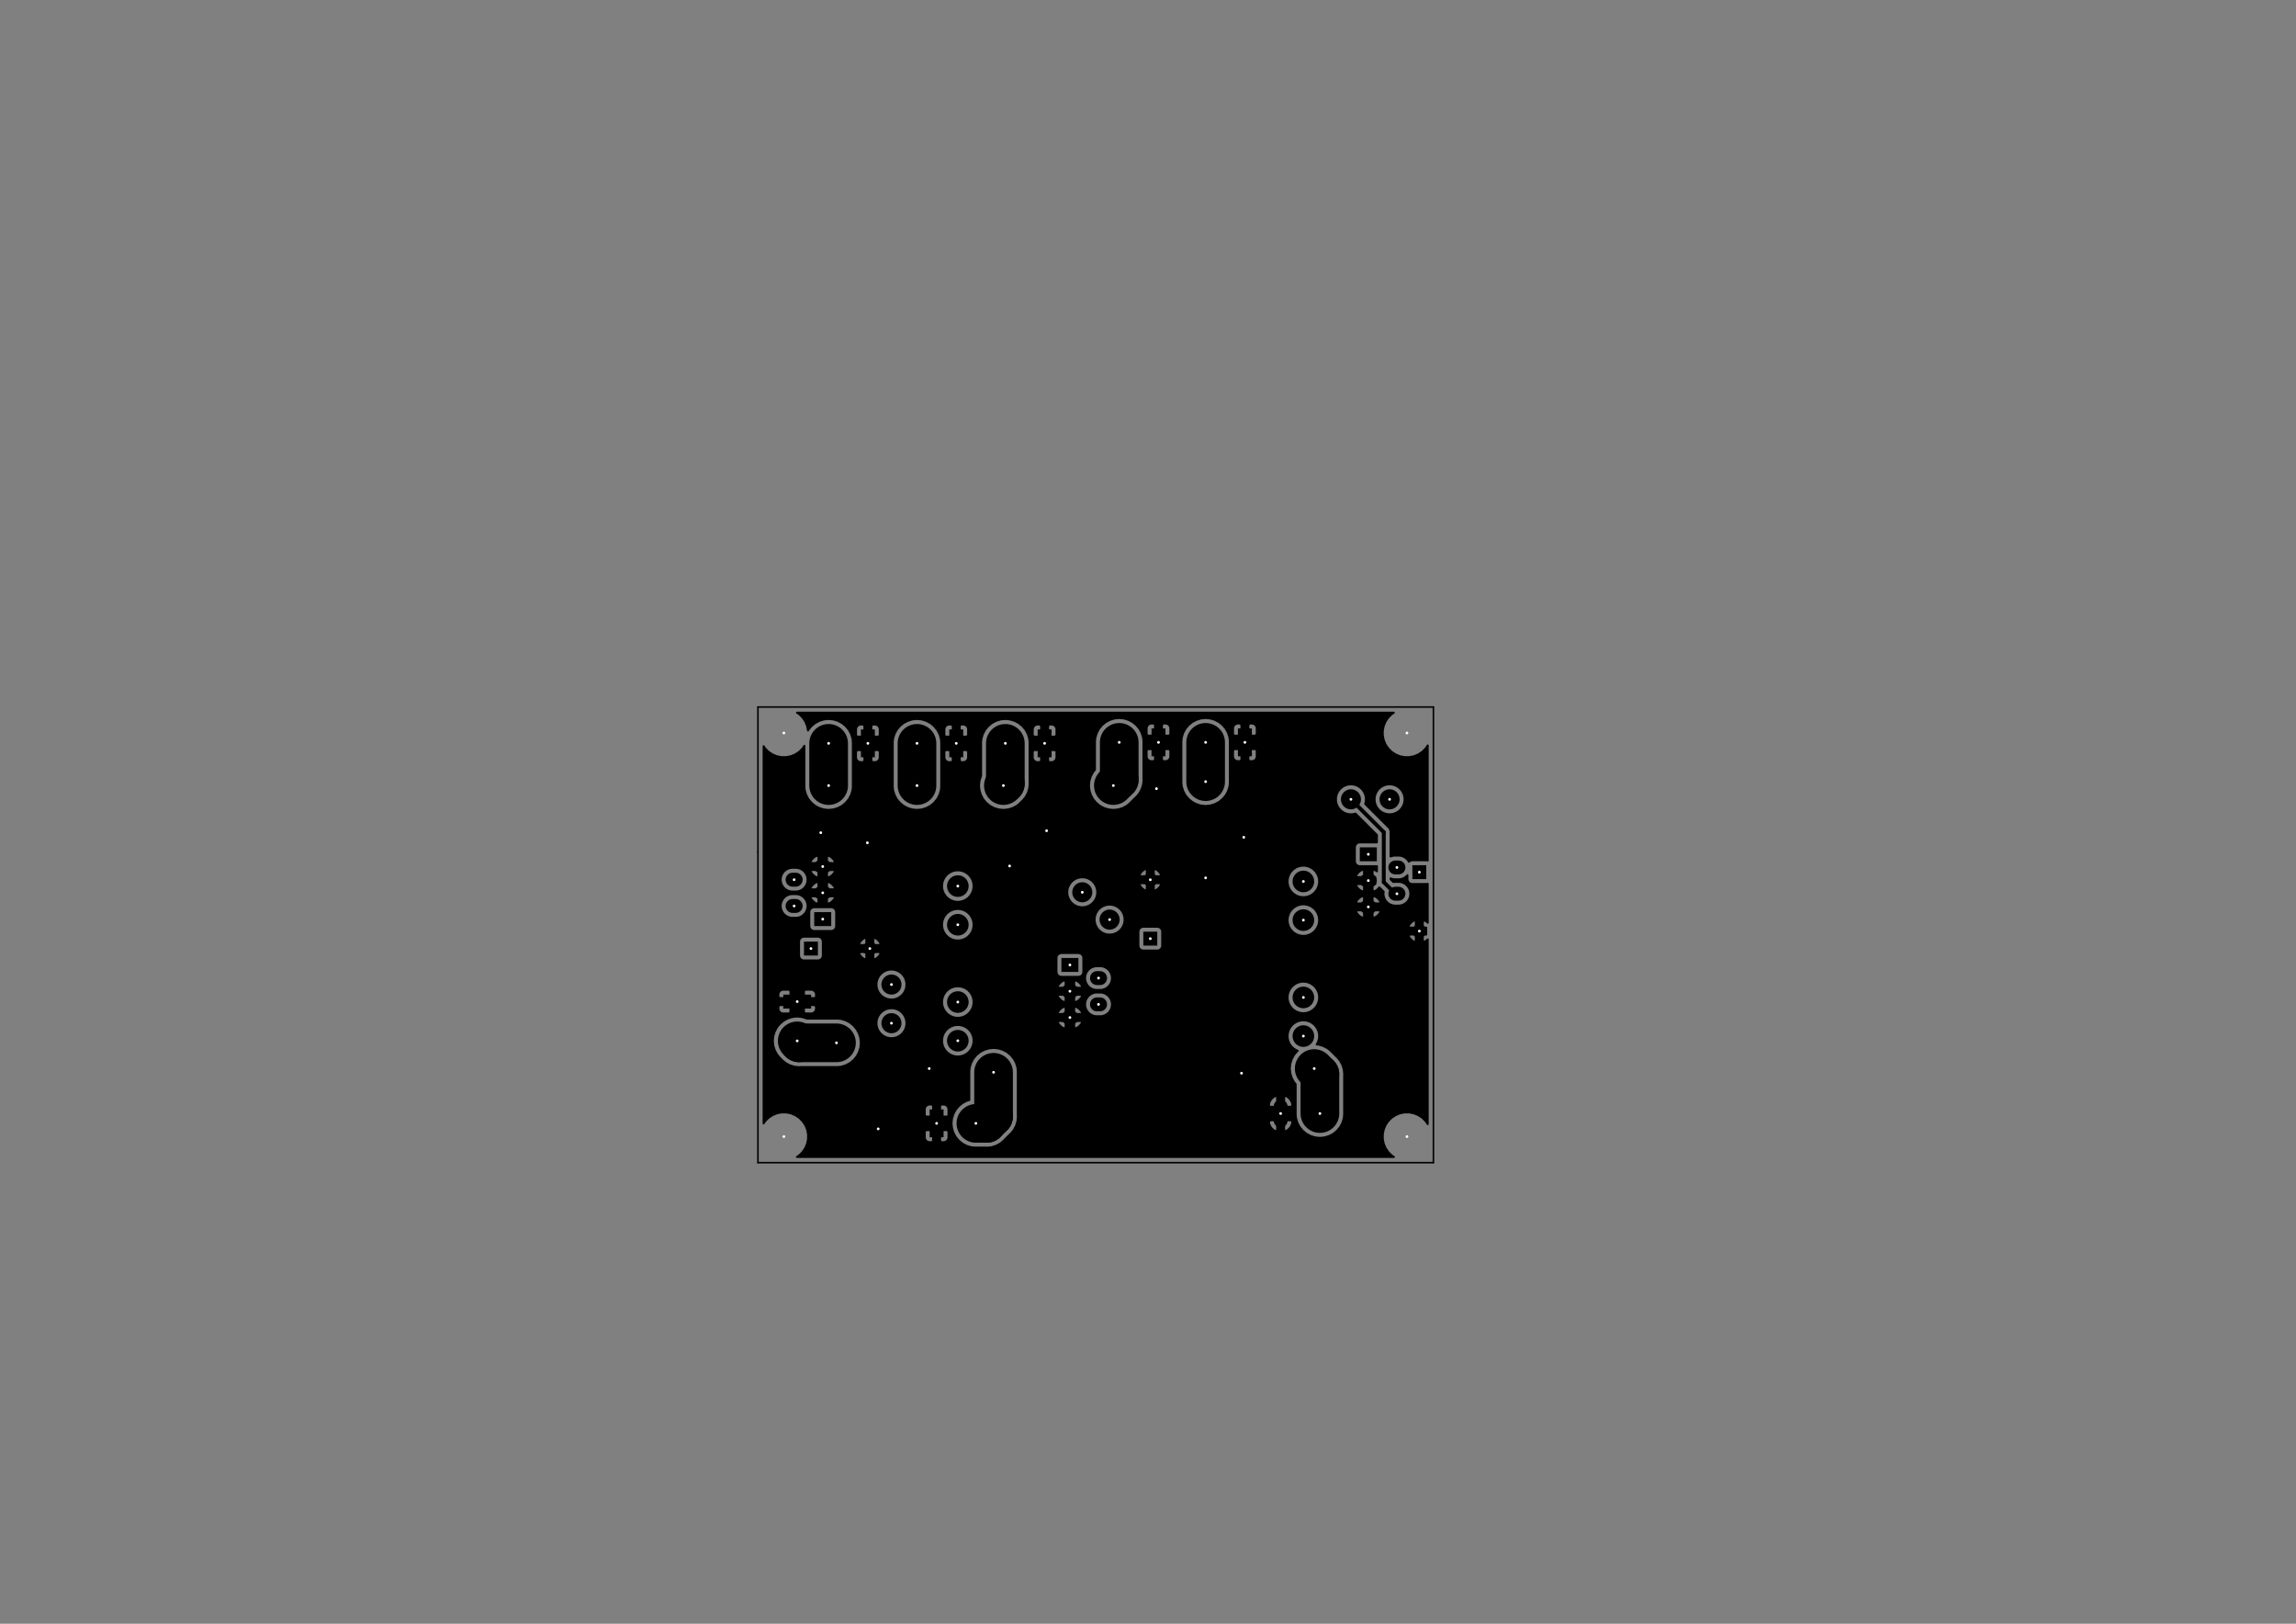 <?xml version="1.0" standalone="no"?>
 <!DOCTYPE svg PUBLIC "-//W3C//DTD SVG 1.1//EN" 
 "http://www.w3.org/Graphics/SVG/1.1/DTD/svg11.dtd"> 
<svg xmlns="http://www.w3.org/2000/svg" version="1.1" 
    width="29.7cm" height="21.001cm" viewBox="0 0 116930 82680 ">
<rect x="0" y="0" width="116930" height="82680" fill="#808080" stroke="none"/>
<title>SVG Picture created as Carte_Alim-B.Cu.svg date 2019/02/14 14:28:11 </title>
  <desc>Picture generated by PCBNEW </desc>
<g style="fill:#000000; fill-opacity:1;stroke:#000000; stroke-opacity:1;
stroke-linecap:round; stroke-linejoin:round; "
 transform="translate(0 0) scale(1 1)">
</g>
<g style="fill:#000000; fill-opacity:0.0; 
stroke:#000000; stroke-width:-0; stroke-opacity:1; 
stroke-linecap:round; stroke-linejoin:round;">
</g>
<g style="fill:#000000; fill-opacity:0.0; 
stroke:#000000; stroke-width:78.74; stroke-opacity:1; 
stroke-linecap:round; stroke-linejoin:round;">
<path d="M38600 59200
L38600 43400
" />
<path d="M73000 59200
L38600 59200
" />
<path d="M73000 36000
L73000 59200
" />
<path d="M38600 36000
L73000 36000
" />
<path d="M38600 43400
L38600 36000
" />
</g>
<g style="fill:#000000; fill-opacity:0.0; 
stroke:#000000; stroke-width:0; stroke-opacity:1; 
stroke-linecap:round; stroke-linejoin:round;">
</g>
<g style="fill:#000000; fill-opacity:1.0; 
stroke:#000000; stroke-width:0; stroke-opacity:1; 
stroke-linecap:round; stroke-linejoin:round;">
<polyline style="fill-rule:evenodd;"
points="58937,48149
58228,48149
58228,47440
58937,47440
58937,48149
" /> 
</g>
<g style="fill:#000000; fill-opacity:1.0; 
stroke:#000000; stroke-width:708.661; stroke-opacity:1; 
stroke-linecap:round; stroke-linejoin:round;">
</g>
<g style="fill:#000000; fill-opacity:0.0; 
stroke:#000000; stroke-width:708.661; stroke-opacity:1; 
stroke-linecap:round; stroke-linejoin:round;">
<path d="M58582 44795
L58582 44795
" />
<path d="M44300 48300
L44300 48300
" />
</g>
<g style="fill:#000000; fill-opacity:0.0; 
stroke:#000000; stroke-width:0; stroke-opacity:1; 
stroke-linecap:round; stroke-linejoin:round;">
</g>
<g style="fill:#000000; fill-opacity:1.0; 
stroke:#000000; stroke-width:0; stroke-opacity:1; 
stroke-linecap:round; stroke-linejoin:round;">
<polyline style="fill-rule:evenodd;"
points="40945,48654
40945,47945
41654,47945
41654,48654
40945,48654
" /> 
<polyline style="fill-rule:evenodd;"
points="71929,44055
72637,44055
72637,44763
71929,44763
71929,44055
" /> 
</g>
<g style="fill:#000000; fill-opacity:1.0; 
stroke:#000000; stroke-width:708.661; stroke-opacity:1; 
stroke-linecap:round; stroke-linejoin:round;">
</g>
<g style="fill:#000000; fill-opacity:0.0; 
stroke:#000000; stroke-width:708.661; stroke-opacity:1; 
stroke-linecap:round; stroke-linejoin:round;">
<path d="M72283 47409
L72283 47409
" />
<path d="M49700 56845
L49700 57554
" />
</g>
<g style="fill:#000000; fill-opacity:0.0; 
stroke:#000000; stroke-width:0; stroke-opacity:1; 
stroke-linecap:round; stroke-linejoin:round;">
</g>
<g style="fill:#000000; fill-opacity:1.0; 
stroke:#000000; stroke-width:0; stroke-opacity:1; 
stroke-linecap:round; stroke-linejoin:round;">
<polyline style="fill-rule:evenodd;"
points="47345,57908
47345,56491
48054,56491
48054,57908
47345,57908
" /> 
<polyline style="fill-rule:evenodd;"
points="67574,55991
67574,57408
66865,57408
66865,55991
67574,55991
" /> 
</g>
<g style="fill:#000000; fill-opacity:1.0; 
stroke:#000000; stroke-width:708.661; stroke-opacity:1; 
stroke-linecap:round; stroke-linejoin:round;">
</g>
<g style="fill:#000000; fill-opacity:0.0; 
stroke:#000000; stroke-width:708.661; stroke-opacity:1; 
stroke-linecap:round; stroke-linejoin:round;">
<path d="M65220 57054
L65220 56345
" />
</g>
<g style="fill:#000000; fill-opacity:0.0; 
stroke:#000000; stroke-width:0; stroke-opacity:1; 
stroke-linecap:round; stroke-linejoin:round;">
</g>
<g style="fill:#000000; fill-opacity:1.0; 
stroke:#000000; stroke-width:0; stroke-opacity:1; 
stroke-linecap:round; stroke-linejoin:round;">
<polyline style="fill-rule:evenodd;"
points="59354,37091
59354,38508
58645,38508
58645,37091
59354,37091
" /> 
</g>
<g style="fill:#000000; fill-opacity:1.0; 
stroke:#000000; stroke-width:708.661; stroke-opacity:1; 
stroke-linecap:round; stroke-linejoin:round;">
</g>
<g style="fill:#000000; fill-opacity:0.0; 
stroke:#000000; stroke-width:708.661; stroke-opacity:1; 
stroke-linecap:round; stroke-linejoin:round;">
<path d="M57000 38154
L57000 37445
" />
<path d="M40954 53000
L40245 53000
" />
</g>
<g style="fill:#000000; fill-opacity:0.0; 
stroke:#000000; stroke-width:0; stroke-opacity:1; 
stroke-linecap:round; stroke-linejoin:round;">
</g>
<g style="fill:#000000; fill-opacity:1.0; 
stroke:#000000; stroke-width:0; stroke-opacity:1; 
stroke-linecap:round; stroke-linejoin:round;">
<polyline style="fill-rule:evenodd;"
points="39891,50645
41308,50645
41308,51354
39891,51354
39891,50645
" /> 
<polyline style="fill-rule:evenodd;"
points="53554,37141
53554,38558
52845,38558
52845,37141
53554,37141
" /> 
</g>
<g style="fill:#000000; fill-opacity:1.0; 
stroke:#000000; stroke-width:708.661; stroke-opacity:1; 
stroke-linecap:round; stroke-linejoin:round;">
</g>
<g style="fill:#000000; fill-opacity:0.0; 
stroke:#000000; stroke-width:708.661; stroke-opacity:1; 
stroke-linecap:round; stroke-linejoin:round;">
<path d="M51200 38204
L51200 37495
" />
<path d="M46700 38204
L46700 37495
" />
</g>
<g style="fill:#000000; fill-opacity:0.0; 
stroke:#000000; stroke-width:0; stroke-opacity:1; 
stroke-linecap:round; stroke-linejoin:round;">
</g>
<g style="fill:#000000; fill-opacity:1.0; 
stroke:#000000; stroke-width:0; stroke-opacity:1; 
stroke-linecap:round; stroke-linejoin:round;">
<polyline style="fill-rule:evenodd;"
points="49054,37141
49054,38558
48345,38558
48345,37141
49054,37141
" /> 
<polyline style="fill-rule:evenodd;"
points="44554,37141
44554,38558
43845,38558
43845,37141
44554,37141
" /> 
</g>
<g style="fill:#000000; fill-opacity:1.0; 
stroke:#000000; stroke-width:708.661; stroke-opacity:1; 
stroke-linecap:round; stroke-linejoin:round;">
</g>
<g style="fill:#000000; fill-opacity:0.0; 
stroke:#000000; stroke-width:708.661; stroke-opacity:1; 
stroke-linecap:round; stroke-linejoin:round;">
<path d="M42200 38204
L42200 37495
" />
<path d="M61400 38154
L61400 37445
" />
</g>
<g style="fill:#000000; fill-opacity:0.0; 
stroke:#000000; stroke-width:0; stroke-opacity:1; 
stroke-linecap:round; stroke-linejoin:round;">
</g>
<g style="fill:#000000; fill-opacity:1.0; 
stroke:#000000; stroke-width:0; stroke-opacity:1; 
stroke-linecap:round; stroke-linejoin:round;">
<polyline style="fill-rule:evenodd;"
points="63754,37091
63754,38508
63045,38508
63045,37091
63754,37091
" /> 
<circle cx="55118.1" cy="45433.1" r="511.811" /> 
</g>
<g style="fill:#000000; fill-opacity:1.0; 
stroke:#000000; stroke-width:39.37; stroke-opacity:1; 
stroke-linecap:round; stroke-linejoin:round;">
</g>
<g style="fill:#000000; fill-opacity:1.0; 
stroke:#000000; stroke-width:0; stroke-opacity:1; 
stroke-linecap:round; stroke-linejoin:round;">
<circle cx="56510.1" cy="46825" r="511.811" /> 
</g>
<g style="fill:#000000; fill-opacity:1.0; 
stroke:#000000; stroke-width:39.37; stroke-opacity:1; 
stroke-linecap:round; stroke-linejoin:round;">
</g>
<g style="fill:#000000; fill-opacity:1.0; 
stroke:#000000; stroke-width:0; stroke-opacity:1; 
stroke-linecap:round; stroke-linejoin:round;">
<circle cx="45400" cy="50131.5" r="511.811" /> 
</g>
<g style="fill:#000000; fill-opacity:1.0; 
stroke:#000000; stroke-width:39.37; stroke-opacity:1; 
stroke-linecap:round; stroke-linejoin:round;">
</g>
<g style="fill:#000000; fill-opacity:1.0; 
stroke:#000000; stroke-width:0; stroke-opacity:1; 
stroke-linecap:round; stroke-linejoin:round;">
<circle cx="45400" cy="52100" r="511.811" /> 
</g>
<g style="fill:#000000; fill-opacity:1.0; 
stroke:#000000; stroke-width:39.37; stroke-opacity:1; 
stroke-linecap:round; stroke-linejoin:round;">
</g>
<g style="fill:#000000; fill-opacity:1.0; 
stroke:#000000; stroke-width:0; stroke-opacity:1; 
stroke-linecap:round; stroke-linejoin:round;">
<circle cx="68800" cy="40700" r="511.811" /> 
</g>
<g style="fill:#000000; fill-opacity:1.0; 
stroke:#000000; stroke-width:39.37; stroke-opacity:1; 
stroke-linecap:round; stroke-linejoin:round;">
</g>
<g style="fill:#000000; fill-opacity:1.0; 
stroke:#000000; stroke-width:0; stroke-opacity:1; 
stroke-linecap:round; stroke-linejoin:round;">
<circle cx="70768.5" cy="40700" r="511.811" /> 
</g>
<g style="fill:#000000; fill-opacity:1.0; 
stroke:#000000; stroke-width:39.37; stroke-opacity:1; 
stroke-linecap:round; stroke-linejoin:round;">
</g>
<g style="fill:#000000; fill-opacity:1.0; 
stroke:#000000; stroke-width:708.661; stroke-opacity:1; 
stroke-linecap:round; stroke-linejoin:round;">
</g>
<g style="fill:#000000; fill-opacity:0.0; 
stroke:#000000; stroke-width:708.661; stroke-opacity:1; 
stroke-linecap:round; stroke-linejoin:round;">
<path d="M54566 51811
L54409 51811
" />
<path d="M56023 51141
L55866 51141
" />
<path d="M54566 50472
L54409 50472
" />
<path d="M56023 49803
L55866 49803
" />
</g>
<g style="fill:#000000; fill-opacity:0.0; 
stroke:#000000; stroke-width:0; stroke-opacity:1; 
stroke-linecap:round; stroke-linejoin:round;">
</g>
<g style="fill:#000000; fill-opacity:1.0; 
stroke:#000000; stroke-width:0; stroke-opacity:1; 
stroke-linecap:round; stroke-linejoin:round;">
<polyline style="fill-rule:evenodd;"
points="54055,48779
54921,48779
54921,49488
54055,49488
54055,48779
" /> 
<polyline style="fill-rule:evenodd;"
points="42333,47154
41466,47154
41466,46445
42333,46445
42333,47154
" /> 
</g>
<g style="fill:#000000; fill-opacity:1.0; 
stroke:#000000; stroke-width:708.661; stroke-opacity:1; 
stroke-linecap:round; stroke-linejoin:round;">
</g>
<g style="fill:#000000; fill-opacity:0.0; 
stroke:#000000; stroke-width:708.661; stroke-opacity:1; 
stroke-linecap:round; stroke-linejoin:round;">
<path d="M40364 46130
L40522 46130
" />
<path d="M41821 45461
L41978 45461
" />
<path d="M40364 44792
L40522 44792
" />
<path d="M41821 44122
L41978 44122
" />
</g>
<g style="fill:#000000; fill-opacity:0.0; 
stroke:#000000; stroke-width:0; stroke-opacity:1; 
stroke-linecap:round; stroke-linejoin:round;">
</g>
<g style="fill:#000000; fill-opacity:1.0; 
stroke:#000000; stroke-width:0; stroke-opacity:1; 
stroke-linecap:round; stroke-linejoin:round;">
<polyline style="fill-rule:evenodd;"
points="69251,43145
70118,43145
70118,43854
69251,43854
69251,43145
" /> 
</g>
<g style="fill:#000000; fill-opacity:1.0; 
stroke:#000000; stroke-width:708.661; stroke-opacity:1; 
stroke-linecap:round; stroke-linejoin:round;">
</g>
<g style="fill:#000000; fill-opacity:0.0; 
stroke:#000000; stroke-width:708.661; stroke-opacity:1; 
stroke-linecap:round; stroke-linejoin:round;">
<path d="M71220 44169
L71062 44169
" />
<path d="M69763 44838
L69606 44838
" />
<path d="M71220 45507
L71062 45507
" />
<path d="M69763 46177
L69606 46177
" />
</g>
<g style="fill:#000000; fill-opacity:1.0; 
stroke:#000000; stroke-width:0; stroke-opacity:1; 
stroke-linecap:round; stroke-linejoin:round;">
<circle cx="48779.5" cy="52992.1" r="551.181" /> 
</g>
<g style="fill:#000000; fill-opacity:1.0; 
stroke:#000000; stroke-width:39.37; stroke-opacity:1; 
stroke-linecap:round; stroke-linejoin:round;">
</g>
<g style="fill:#000000; fill-opacity:1.0; 
stroke:#000000; stroke-width:0; stroke-opacity:1; 
stroke-linecap:round; stroke-linejoin:round;">
<circle cx="48779.5" cy="51023.6" r="551.181" /> 
</g>
<g style="fill:#000000; fill-opacity:1.0; 
stroke:#000000; stroke-width:39.37; stroke-opacity:1; 
stroke-linecap:round; stroke-linejoin:round;">
</g>
<g style="fill:#000000; fill-opacity:1.0; 
stroke:#000000; stroke-width:0; stroke-opacity:1; 
stroke-linecap:round; stroke-linejoin:round;">
<circle cx="48779.5" cy="45118.1" r="551.181" /> 
</g>
<g style="fill:#000000; fill-opacity:1.0; 
stroke:#000000; stroke-width:39.37; stroke-opacity:1; 
stroke-linecap:round; stroke-linejoin:round;">
</g>
<g style="fill:#000000; fill-opacity:1.0; 
stroke:#000000; stroke-width:0; stroke-opacity:1; 
stroke-linecap:round; stroke-linejoin:round;">
<circle cx="48779.5" cy="47086.6" r="551.181" /> 
</g>
<g style="fill:#000000; fill-opacity:1.0; 
stroke:#000000; stroke-width:39.37; stroke-opacity:1; 
stroke-linecap:round; stroke-linejoin:round;">
</g>
<g style="fill:#000000; fill-opacity:1.0; 
stroke:#000000; stroke-width:0; stroke-opacity:1; 
stroke-linecap:round; stroke-linejoin:round;">
<circle cx="66378" cy="46850.4" r="551.181" /> 
</g>
<g style="fill:#000000; fill-opacity:1.0; 
stroke:#000000; stroke-width:39.37; stroke-opacity:1; 
stroke-linecap:round; stroke-linejoin:round;">
</g>
<g style="fill:#000000; fill-opacity:1.0; 
stroke:#000000; stroke-width:0; stroke-opacity:1; 
stroke-linecap:round; stroke-linejoin:round;">
<circle cx="66378" cy="44881.9" r="551.181" /> 
</g>
<g style="fill:#000000; fill-opacity:1.0; 
stroke:#000000; stroke-width:39.37; stroke-opacity:1; 
stroke-linecap:round; stroke-linejoin:round;">
</g>
<g style="fill:#000000; fill-opacity:1.0; 
stroke:#000000; stroke-width:0; stroke-opacity:1; 
stroke-linecap:round; stroke-linejoin:round;">
<circle cx="66378" cy="50787.4" r="551.181" /> 
</g>
<g style="fill:#000000; fill-opacity:1.0; 
stroke:#000000; stroke-width:39.37; stroke-opacity:1; 
stroke-linecap:round; stroke-linejoin:round;">
</g>
<g style="fill:#000000; fill-opacity:1.0; 
stroke:#000000; stroke-width:0; stroke-opacity:1; 
stroke-linecap:round; stroke-linejoin:round;">
<circle cx="66378" cy="52755.9" r="551.181" /> 
</g>
<g style="fill:#000000; fill-opacity:1.0; 
stroke:#000000; stroke-width:39.37; stroke-opacity:1; 
stroke-linecap:round; stroke-linejoin:round;">
</g>
<g style="fill:#000000; fill-opacity:1.0; 
stroke:#000000; stroke-width:0; stroke-opacity:1; 
stroke-linecap:round; stroke-linejoin:round;">
<circle cx="63342.5" cy="42633.9" r="314.961" /> 
</g>
<g style="fill:#000000; fill-opacity:1.0; 
stroke:#000000; stroke-width:39.37; stroke-opacity:1; 
stroke-linecap:round; stroke-linejoin:round;">
</g>
<g style="fill:#000000; fill-opacity:1.0; 
stroke:#000000; stroke-width:0; stroke-opacity:1; 
stroke-linecap:round; stroke-linejoin:round;">
<circle cx="53300" cy="42300" r="314.961" /> 
</g>
<g style="fill:#000000; fill-opacity:1.0; 
stroke:#000000; stroke-width:39.37; stroke-opacity:1; 
stroke-linecap:round; stroke-linejoin:round;">
</g>
<g style="fill:#000000; fill-opacity:1.0; 
stroke:#000000; stroke-width:0; stroke-opacity:1; 
stroke-linecap:round; stroke-linejoin:round;">
<circle cx="41800" cy="42400" r="314.961" /> 
</g>
<g style="fill:#000000; fill-opacity:1.0; 
stroke:#000000; stroke-width:39.37; stroke-opacity:1; 
stroke-linecap:round; stroke-linejoin:round;">
</g>
<g style="fill:#000000; fill-opacity:1.0; 
stroke:#000000; stroke-width:0; stroke-opacity:1; 
stroke-linecap:round; stroke-linejoin:round;">
<circle cx="61400" cy="44700" r="314.961" /> 
</g>
<g style="fill:#000000; fill-opacity:1.0; 
stroke:#000000; stroke-width:39.37; stroke-opacity:1; 
stroke-linecap:round; stroke-linejoin:round;">
</g>
<g style="fill:#000000; fill-opacity:1.0; 
stroke:#000000; stroke-width:0; stroke-opacity:1; 
stroke-linecap:round; stroke-linejoin:round;">
<circle cx="51417.3" cy="44094.5" r="314.961" /> 
</g>
<g style="fill:#000000; fill-opacity:1.0; 
stroke:#000000; stroke-width:39.37; stroke-opacity:1; 
stroke-linecap:round; stroke-linejoin:round;">
</g>
<g style="fill:#000000; fill-opacity:1.0; 
stroke:#000000; stroke-width:0; stroke-opacity:1; 
stroke-linecap:round; stroke-linejoin:round;">
<circle cx="44724.4" cy="57480.3" r="314.961" /> 
</g>
<g style="fill:#000000; fill-opacity:1.0; 
stroke:#000000; stroke-width:39.37; stroke-opacity:1; 
stroke-linecap:round; stroke-linejoin:round;">
</g>
<g style="fill:#000000; fill-opacity:1.0; 
stroke:#000000; stroke-width:0; stroke-opacity:1; 
stroke-linecap:round; stroke-linejoin:round;">
<circle cx="47322.8" cy="54409.4" r="314.961" /> 
</g>
<g style="fill:#000000; fill-opacity:1.0; 
stroke:#000000; stroke-width:39.37; stroke-opacity:1; 
stroke-linecap:round; stroke-linejoin:round;">
</g>
<g style="fill:#000000; fill-opacity:1.0; 
stroke:#000000; stroke-width:0; stroke-opacity:1; 
stroke-linecap:round; stroke-linejoin:round;">
<circle cx="63228.3" cy="54645.7" r="314.961" /> 
</g>
<g style="fill:#000000; fill-opacity:1.0; 
stroke:#000000; stroke-width:39.37; stroke-opacity:1; 
stroke-linecap:round; stroke-linejoin:round;">
</g>
<g style="fill:#000000; fill-opacity:1.0; 
stroke:#000000; stroke-width:0; stroke-opacity:1; 
stroke-linecap:round; stroke-linejoin:round;">
<circle cx="58897.6" cy="40157.5" r="314.961" /> 
</g>
<g style="fill:#000000; fill-opacity:1.0; 
stroke:#000000; stroke-width:39.37; stroke-opacity:1; 
stroke-linecap:round; stroke-linejoin:round;">
</g>
<g style="fill:#000000; fill-opacity:1.0; 
stroke:#000000; stroke-width:0; stroke-opacity:1; 
stroke-linecap:round; stroke-linejoin:round;">
<circle cx="44173.2" cy="42913.4" r="314.961" /> 
</g>
<g style="fill:#000000; fill-opacity:1.0; 
stroke:#000000; stroke-width:39.37; stroke-opacity:1; 
stroke-linecap:round; stroke-linejoin:round;">
</g>
<g style="fill:#000000; fill-opacity:1.0; 
stroke:#000000; stroke-width:0; stroke-opacity:1; 
stroke-linecap:round; stroke-linejoin:round;">
<circle cx="42600" cy="53100" r="433.071" /> 
</g>
<g style="fill:#000000; fill-opacity:1.0; 
stroke:#000000; stroke-width:39.37; stroke-opacity:1; 
stroke-linecap:round; stroke-linejoin:round;">
</g>
<g style="fill:#000000; fill-opacity:1.0; 
stroke:#000000; stroke-width:0; stroke-opacity:1; 
stroke-linecap:round; stroke-linejoin:round;">
<circle cx="50600" cy="54600" r="433.071" /> 
</g>
<g style="fill:#000000; fill-opacity:1.0; 
stroke:#000000; stroke-width:39.37; stroke-opacity:1; 
stroke-linecap:round; stroke-linejoin:round;">
</g>
<g style="fill:#000000; fill-opacity:1.0; 
stroke:#000000; stroke-width:0; stroke-opacity:1; 
stroke-linecap:round; stroke-linejoin:round;">
<circle cx="66929.1" cy="54409.4" r="433.071" /> 
</g>
<g style="fill:#000000; fill-opacity:1.0; 
stroke:#000000; stroke-width:39.37; stroke-opacity:1; 
stroke-linecap:round; stroke-linejoin:round;">
</g>
<g style="fill:#000000; fill-opacity:1.0; 
stroke:#000000; stroke-width:0; stroke-opacity:1; 
stroke-linecap:round; stroke-linejoin:round;">
<circle cx="42200" cy="40000" r="433.071" /> 
</g>
<g style="fill:#000000; fill-opacity:1.0; 
stroke:#000000; stroke-width:39.37; stroke-opacity:1; 
stroke-linecap:round; stroke-linejoin:round;">
</g>
<g style="fill:#000000; fill-opacity:1.0; 
stroke:#000000; stroke-width:0; stroke-opacity:1; 
stroke-linecap:round; stroke-linejoin:round;">
<circle cx="46700" cy="40000" r="433.071" /> 
</g>
<g style="fill:#000000; fill-opacity:1.0; 
stroke:#000000; stroke-width:39.37; stroke-opacity:1; 
stroke-linecap:round; stroke-linejoin:round;">
</g>
<g style="fill:#000000; fill-opacity:1.0; 
stroke:#000000; stroke-width:0; stroke-opacity:1; 
stroke-linecap:round; stroke-linejoin:round;">
<circle cx="51100" cy="40000" r="433.071" /> 
</g>
<g style="fill:#000000; fill-opacity:1.0; 
stroke:#000000; stroke-width:39.37; stroke-opacity:1; 
stroke-linecap:round; stroke-linejoin:round;">
</g>
<g style="fill:#000000; fill-opacity:1.0; 
stroke:#000000; stroke-width:0; stroke-opacity:1; 
stroke-linecap:round; stroke-linejoin:round;">
<circle cx="56700" cy="40000" r="433.071" /> 
</g>
<g style="fill:#000000; fill-opacity:1.0; 
stroke:#000000; stroke-width:39.37; stroke-opacity:1; 
stroke-linecap:round; stroke-linejoin:round;">
</g>
<g style="fill:#000000; fill-opacity:1.0; 
stroke:#000000; stroke-width:0; stroke-opacity:1; 
stroke-linecap:round; stroke-linejoin:round;">
<circle cx="61400" cy="39800" r="433.071" /> 
</g>
<g style="fill:#000000; fill-opacity:1.0; 
stroke:#000000; stroke-width:39.37; stroke-opacity:1; 
stroke-linecap:round; stroke-linejoin:round;">
</g>
<g style="fill:#000000; fill-opacity:1.0; 
stroke:#000000; stroke-width:1968.5; stroke-opacity:1; 
stroke-linecap:round; stroke-linejoin:round;">
</g>
<g style="fill:#000000; fill-opacity:0.0; 
stroke:#000000; stroke-width:1968.5; stroke-opacity:1; 
stroke-linecap:round; stroke-linejoin:round;">
<path d="M40700 53100
L40600 53000
" />
<path d="M42600 53100
L40700 53100
" />
<path d="M50251 57200
L49700 57200
" />
<path d="M50600 56851
L50251 57200
" />
<path d="M50600 54600
L50600 56851
" />
<path d="M67220 56700
L67220 54700
" />
<path d="M67220 54700
L66929 54409
" />
<path d="M51200 39900
L51100 40000
" />
<path d="M51200 37850
L51200 39900
" />
<path d="M46700 40000
L46700 37850
" />
<path d="M42200 40000
L42200 37850
" />
<path d="M57000 39700
L56700 40000
" />
<path d="M57000 37800
L57000 39700
" />
<path d="M61400 39800
L61400 37800
" />
</g>
<g style="fill:#000000; fill-opacity:0.0; 
stroke:#000000; stroke-width:196.85; stroke-opacity:1; 
stroke-linecap:round; stroke-linejoin:round;">
<path d="M71062 45507
L71141 45507
" />
<path d="M70472 44917
L71062 45507
" />
<path d="M68800 40700
L70472 42372
" />
<path d="M70472 42372
L70472 44917
" />
</g>
<g style="fill:#000000; fill-opacity:1.0; 
stroke:#000000; stroke-width:100; stroke-opacity:1; 
stroke-linecap:round; stroke-linejoin:round;">
<polyline style="fill-rule:evenodd;"
points="70868,36366
70697,36538
70562,36739
70469,36963
70422,37201
70422,37444
70469,37681
70562,37905
70697,38107
70868,38279
71070,38413
71294,38506
71532,38553
71774,38553
72012,38506
72236,38413
72438,38279
72609,38107
72710,37956
72710,43815
72686,43808
72637,43803
71929,43803
71880,43808
71833,43823
71789,43846
71751,43877
71750,43878
71725,43831
71649,43739
71557,43664
71452,43608
71338,43573
71250,43564
71033,43564
70944,43573
70830,43608
70820,43613
70820,42389
70822,42372
70820,42355
70820,42355
70815,42304
70795,42238
70763,42177
70720,42124
70706,42113
69527,40934
69532,40922
69561,40775
69561,40624
70006,40624
70006,40775
70035,40922
70093,41060
70176,41185
70282,41291
70407,41375
70546,41432
70693,41461
70843,41461
70990,41432
71129,41375
71254,41291
71360,41185
71443,41060
71501,40922
71530,40775
71530,40624
71501,40477
71443,40339
71360,40214
71254,40108
71129,40024
70990,39967
70843,39938
70693,39938
70546,39967
70407,40024
70282,40108
70176,40214
70093,40339
70035,40477
70006,40624
69561,40624
69532,40477
69475,40339
69391,40214
69285,40108
69160,40024
69022,39967
68875,39938
68724,39938
68577,39967
68439,40024
68314,40108
68208,40214
68124,40339
68067,40477
68038,40624
68038,40775
68067,40922
68124,41060
68208,41185
68314,41291
68439,41375
68577,41432
68724,41461
68875,41461
69022,41432
69034,41427
70124,42516
70124,42895
70118,42894
69251,42894
69202,42899
69155,42913
69112,42936
69074,42968
69043,43006
69019,43049
69005,43096
69000,43145
69000,43854
69005,43903
69019,43950
69043,43993
69074,44031
69112,44063
69155,44086
69202,44100
69251,44105
70118,44105
70124,44104
70124,44367
70093,44342
69990,44288
69901,44321
69901,44661
70036,44661
70036,45015
69901,45015
69901,45355
69990,45389
70093,45334
70183,45260
70246,45184
70466,45403
70455,45507
70467,45626
70501,45740
70558,45845
70633,45937
70725,46012
70830,46068
70944,46103
71033,46112
71250,46112
71338,46103
71452,46068
71557,46012
71649,45937
71725,45845
71781,45740
71816,45626
71827,45507
71816,45389
71781,45275
71725,45170
71649,45078
71557,45002
71452,44946
71338,44912
71250,44903
71033,44903
70958,44910
70820,44773
70820,44725
70830,44730
70944,44764
71033,44773
71250,44773
71338,44764
71452,44730
71557,44674
71649,44598
71677,44564
71677,44763
71682,44812
71697,44859
71720,44903
71751,44941
71789,44972
71833,44995
71880,45010
71929,45014
72637,45014
72686,45010
72710,45002
72710,46985
72683,46956
72587,46887
72548,46866
72460,46897
72460,47232
72635,47232
72635,47586
72460,47586
72460,47921
72548,47952
72587,47931
72683,47862
72710,47833
72710,57240
72609,57089
72438,56917
72236,56783
72012,56690
71774,56642
71532,56642
71294,56690
71070,56783
70868,56917
70697,57089
70562,57290
70469,57514
70422,57752
70422,57995
70469,58233
70562,58457
70697,58658
70868,58830
70989,58910
40585,58910
40706,58830
40877,58658
41012,58457
41105,58233
41152,57995
41152,57752
41123,57606
47095,57606
47095,57933
47105,57981
47124,58027
47151,58068
47186,58102
47227,58130
47272,58149
47321,58158
47460,58158
47522,58096
47522,57543
47877,57543
47877,58096
47939,58158
48078,58158
48127,58149
48172,58130
48213,58102
48248,58068
48275,58027
48294,57981
48304,57933
48304,57606
48241,57543
47877,57543
47522,57543
47158,57543
47095,57606
41123,57606
41105,57514
41012,57290
40951,57200
48459,57200
48483,57441
48554,57674
48668,57889
48823,58076
49010,58231
49225,58345
49458,58416
49639,58434
50190,58434
50251,58440
50311,58434
50311,58434
50493,58416
50725,58345
50940,58231
51128,58076
51166,58029
51429,57766
51476,57728
51631,57540
51745,57325
51802,57138
64618,57138
64646,57254
64696,57362
64766,57458
64854,57539
64954,57597
65042,57566
65042,57043
65397,57043
65397,57566
65485,57597
65585,57539
65673,57458
65743,57362
65793,57254
65821,57138
65764,57043
65397,57043
65042,57043
64675,57043
64618,57138
51802,57138
51816,57093
51834,56911
51834,56911
51840,56851
51834,56790
51834,56261
64618,56261
64675,56356
65042,56356
65042,55833
65397,55833
65397,56356
65764,56356
65821,56261
65793,56145
65743,56037
65673,55941
65585,55860
65485,55802
65397,55833
65042,55833
64954,55802
64854,55860
64766,55941
64696,56037
64646,56145
64618,56261
51834,56261
51834,54539
51816,54358
51745,54125
51631,53910
51476,53723
51289,53568
51074,53454
50841,53383
50600,53359
50358,53383
50125,53454
49910,53568
49723,53723
49568,53910
49454,54125
49383,54358
49365,54539
49365,56011
49225,56054
49010,56168
48823,56323
48668,56510
48554,56725
48483,56958
48459,57200
40951,57200
40877,57089
40706,56917
40504,56783
40280,56690
40042,56642
39800,56642
39562,56690
39338,56783
39136,56917
38965,57089
38889,57202
38889,56466
47095,56466
47095,56793
47158,56856
47522,56856
47522,56303
47877,56303
47877,56856
48241,56856
48304,56793
48304,56466
48294,56418
48275,56372
48248,56331
48213,56297
48172,56269
48127,56250
48078,56241
47939,56241
47877,56303
47522,56303
47460,56241
47321,56241
47272,56250
47227,56269
47186,56297
47151,56331
47124,56372
47105,56418
47095,56466
38889,56466
38889,53000
39359,53000
39383,53241
39454,53474
39568,53689
39684,53829
39784,53929
39823,53976
40010,54131
40225,54245
40458,54316
40639,54334
40639,54334
40699,54340
40760,54334
42660,54334
42841,54316
43074,54245
43289,54131
43476,53976
43631,53789
43745,53574
43816,53341
43840,53100
43821,52913
47978,52913
47978,53071
48009,53225
48069,53371
48157,53502
48268,53614
48400,53702
48545,53762
48700,53793
48858,53793
49013,53762
49159,53702
49290,53614
49401,53502
49489,53371
49549,53225
49580,53071
49580,52913
49549,52758
49516,52676
65576,52676
65576,52834
65607,52989
65667,53135
65755,53266
65867,53378
65998,53465
66088,53503
66052,53532
65897,53720
65783,53934
65712,54167
65688,54409
65712,54651
65783,54884
65897,55098
65985,55205
65985,56760
66003,56941
66074,57174
66188,57389
66343,57576
66530,57731
66745,57845
66978,57916
67220,57940
67461,57916
67694,57845
67909,57731
68096,57576
68251,57389
68365,57174
68436,56941
68454,56760
68454,54760
68460,54700
68454,54639
68454,54639
68436,54458
68365,54225
68251,54011
68096,53823
68049,53784
67759,53493
67618,53378
67403,53263
67171,53193
67056,53181
67087,53135
67148,52989
67179,52834
67179,52676
67148,52522
67087,52376
67000,52245
66888,52133
66757,52045
66611,51985
66456,51954
66299,51954
66144,51985
65998,52045
65867,52133
65755,52245
65667,52376
65607,52522
65576,52676
49516,52676
49489,52612
49401,52481
49290,52369
49159,52282
49013,52221
48858,52190
48700,52190
48545,52221
48400,52282
48268,52369
48157,52481
48069,52612
48009,52758
47978,52913
43821,52913
43816,52858
43745,52625
43631,52410
43476,52223
43289,52068
43207,52024
44638,52024
44638,52175
44667,52322
44724,52460
44808,52585
44914,52691
45039,52775
45177,52832
45324,52861
45475,52861
45622,52832
45760,52775
45885,52691
45991,52585
46075,52460
46132,52322
46161,52175
46161,52076
53866,52076
53915,52142
53989,52232
54079,52306
54182,52361
54271,52327
54271,51988
54704,51988
54704,52327
54793,52361
54896,52306
54987,52232
55061,52142
55109,52076
55078,51988
54704,51988
54271,51988
53897,51988
53866,52076
46161,52076
46161,52024
46132,51877
46075,51739
45991,51614
45885,51508
45760,51424
45622,51367
45475,51338
45324,51338
45177,51367
45039,51424
44914,51508
44808,51614
44724,51739
44667,51877
44638,52024
43207,52024
43074,51954
42841,51883
42660,51865
41096,51865
41074,51854
40841,51783
40600,51759
40358,51783
40125,51854
39910,51968
39723,52123
39568,52310
39454,52525
39383,52758
39359,53000
38889,53000
38889,51239
39641,51239
39641,51378
39650,51427
39669,51472
39697,51513
39731,51548
39772,51575
39818,51594
39866,51604
40193,51604
40256,51541
40256,51177
40943,51177
40943,51541
41006,51604
41333,51604
41381,51594
41427,51575
41468,51548
41502,51513
41530,51472
41549,51427
41558,51378
41558,51239
41496,51177
40943,51177
40256,51177
39703,51177
39641,51239
38889,51239
38889,50944
47978,50944
47978,51102
48009,51257
48069,51403
48157,51534
48268,51645
48400,51733
48545,51794
48700,51824
48858,51824
49013,51794
49159,51733
49290,51645
49390,51545
53866,51545
53897,51633
54271,51633
54271,51294
54704,51294
54704,51633
55078,51633
55109,51545
55061,51479
54987,51389
54896,51315
54793,51260
54704,51294
54271,51294
54182,51260
54079,51315
53989,51389
53915,51479
53866,51545
49390,51545
49401,51534
49489,51403
49549,51257
49572,51141
55258,51141
55270,51260
55305,51374
55361,51479
55436,51571
55528,51646
55633,51702
55747,51737
55836,51746
56053,51746
56142,51737
56256,51702
56360,51646
56453,51571
56528,51479
56584,51374
56619,51260
56630,51141
56619,51023
56584,50909
56528,50804
56453,50712
56448,50708
65576,50708
65576,50866
65607,51021
65667,51166
65755,51298
65867,51409
65998,51497
66144,51557
66299,51588
66456,51588
66611,51557
66757,51497
66888,51409
67000,51298
67087,51166
67148,51021
67179,50866
67179,50708
67148,50553
67087,50407
67000,50276
66888,50165
66757,50077
66611,50017
66456,49986
66299,49986
66144,50017
65998,50077
65867,50165
65755,50276
65667,50407
65607,50553
65576,50708
56448,50708
56360,50636
56256,50580
56142,50546
56053,50537
55836,50537
55747,50546
55633,50580
55528,50636
55436,50712
55361,50804
55305,50909
55270,51023
55258,51141
49572,51141
49580,51102
49580,50944
49549,50789
49528,50737
53866,50737
53915,50804
53989,50894
54079,50968
54182,51022
54271,50989
54271,50649
54704,50649
54704,50989
54793,51022
54896,50968
54987,50894
55061,50804
55109,50737
55078,50649
54704,50649
54271,50649
53897,50649
53866,50737
49528,50737
49489,50644
49401,50512
49290,50401
49159,50313
49013,50253
48858,50222
48700,50222
48545,50253
48400,50313
48268,50401
48157,50512
48069,50644
48009,50789
47978,50944
38889,50944
38889,50621
39641,50621
39641,50760
39703,50822
40256,50822
40256,50458
40943,50458
40943,50822
41496,50822
41558,50760
41558,50621
41549,50572
41530,50527
41502,50486
41468,50451
41427,50424
41381,50405
41333,50395
41006,50395
40943,50458
40256,50458
40193,50395
39866,50395
39818,50405
39772,50424
39731,50451
39697,50486
39669,50527
39650,50572
39641,50621
38889,50621
38889,50056
44638,50056
44638,50206
44667,50353
44724,50492
44808,50617
44914,50723
45039,50806
45177,50864
45324,50893
45475,50893
45622,50864
45760,50806
45885,50723
45991,50617
46075,50492
46132,50353
46161,50207
53866,50207
53897,50295
54271,50295
54271,49955
54704,49955
54704,50295
55078,50295
55109,50207
55061,50140
54987,50050
54896,49976
54793,49922
54704,49955
54271,49955
54182,49922
54079,49976
53989,50050
53915,50140
53866,50207
46161,50207
46161,50206
46161,50056
46132,49909
46088,49803
55258,49803
55270,49921
55305,50035
55361,50140
55436,50232
55528,50308
55633,50364
55747,50398
55836,50407
56053,50407
56142,50398
56256,50364
56360,50308
56453,50232
56528,50140
56584,50035
56619,49921
56630,49803
56619,49684
56584,49570
56528,49465
56453,49373
56360,49298
56256,49242
56142,49207
56053,49198
55836,49198
55747,49207
55633,49242
55528,49298
55436,49373
55361,49465
55305,49570
55270,49684
55258,49803
46088,49803
46075,49770
45991,49645
45885,49539
45760,49456
45622,49398
45475,49369
45324,49369
45177,49398
45039,49456
44914,49539
44808,49645
44724,49770
44667,49909
44638,50056
38889,50056
38889,47945
40694,47945
40694,48654
40699,48703
40713,48750
40736,48793
40768,48831
40806,48863
40849,48886
40896,48900
40945,48905
41654,48905
41703,48900
41750,48886
41793,48863
41831,48831
41863,48793
41886,48750
41900,48703
41905,48654
41905,48565
43757,48565
43777,48604
43847,48700
43933,48780
44034,48842
44122,48815
44122,48477
44477,48477
44477,48815
44565,48842
44666,48780
44667,48779
53803,48779
53803,49488
53808,49537
53823,49584
53846,49627
53877,49665
53915,49697
53958,49720
54006,49734
54055,49739
54921,49739
54970,49734
55017,49720
55060,49697
55098,49665
55130,49627
55153,49584
55167,49537
55172,49488
55172,48779
55167,48730
55153,48683
55130,48639
55098,48601
55060,48570
55017,48547
54970,48533
54921,48528
54055,48528
54006,48533
53958,48547
53915,48570
53877,48601
53846,48639
53823,48683
53808,48730
53803,48779
44667,48779
44752,48700
44822,48604
44842,48565
44812,48477
44477,48477
44122,48477
43787,48477
43757,48565
41905,48565
41905,48034
43757,48034
43787,48122
44122,48122
44122,47784
44477,47784
44477,48122
44812,48122
44842,48034
44822,47995
44752,47899
44666,47819
44565,47757
44477,47784
44122,47784
44034,47757
43933,47819
43847,47899
43777,47995
43757,48034
41905,48034
41905,47945
41900,47896
41886,47849
41863,47806
41831,47768
41793,47736
41750,47713
41703,47699
41654,47694
40945,47694
40896,47699
40849,47713
40806,47736
40768,47768
40736,47806
40713,47849
40699,47896
40694,47945
38889,47945
38889,46130
39757,46130
39768,46249
39803,46363
39859,46468
39935,46560
40027,46635
40132,46691
40246,46726
40334,46735
40551,46735
40640,46726
40754,46691
40859,46635
40951,46560
41026,46468
41038,46445
41215,46445
41215,47154
41220,47203
41234,47250
41258,47293
41289,47331
41327,47363
41370,47386
41417,47400
41466,47405
42333,47405
42382,47400
42429,47386
42472,47363
42510,47331
42541,47293
42565,47250
42579,47203
42584,47154
42584,47007
47978,47007
47978,47165
48009,47320
48069,47466
48157,47597
48268,47708
48400,47796
48545,47857
48700,47887
48858,47887
49013,47857
49159,47796
49290,47708
49401,47597
49489,47466
49549,47320
49580,47165
49580,47007
49549,46852
49507,46749
55748,46749
55748,46900
55777,47047
55834,47185
55918,47310
56024,47416
56149,47500
56287,47557
56435,47586
56585,47586
56732,47557
56870,47500
56959,47440
57977,47440
57977,48149
57981,48198
57996,48245
58019,48289
58050,48327
58088,48358
58132,48381
58179,48395
58228,48400
58937,48400
58986,48395
59033,48381
59076,48358
59114,48327
59145,48289
59169,48245
59183,48198
59188,48149
59188,47674
71740,47674
71802,47775
71883,47862
71979,47931
72018,47952
72106,47921
72106,47586
71768,47586
71740,47674
59188,47674
59188,47440
59183,47391
59169,47344
59145,47301
59114,47263
59076,47232
59033,47208
58986,47194
58937,47189
58228,47189
58179,47194
58132,47208
58088,47232
58050,47263
58019,47301
57996,47344
57981,47391
57977,47440
56959,47440
56995,47416
57101,47310
57185,47185
57242,47047
57271,46900
57271,46771
65576,46771
65576,46929
65607,47084
65667,47229
65755,47361
65867,47472
65998,47560
66144,47620
66299,47651
66456,47651
66611,47620
66757,47560
66888,47472
67000,47361
67087,47229
67123,47144
71740,47144
71768,47232
72106,47232
72106,46897
72018,46866
71979,46887
71883,46956
71802,47043
71740,47144
67123,47144
67148,47084
67179,46929
67179,46771
67148,46616
67087,46470
67069,46442
69063,46442
69112,46508
69186,46598
69276,46672
69379,46727
69468,46693
69468,46354
69901,46354
69901,46693
69990,46727
70093,46672
70183,46598
70258,46508
70306,46442
70275,46354
69901,46354
69468,46354
69094,46354
69063,46442
67069,46442
67000,46339
66888,46228
66757,46140
66611,46080
66456,46049
66299,46049
66144,46080
65998,46140
65867,46228
65755,46339
65667,46470
65607,46616
65576,46771
57271,46771
57271,46749
57242,46602
57185,46464
57101,46339
56995,46233
56870,46149
56732,46092
56585,46063
56435,46063
56287,46092
56149,46149
56024,46233
55918,46339
55834,46464
55777,46602
55748,46749
49507,46749
49489,46707
49401,46575
49290,46464
49159,46376
49013,46316
48858,46285
48700,46285
48545,46316
48400,46376
48268,46464
48157,46575
48069,46707
48009,46852
47978,47007
42584,47007
42584,46445
42579,46396
42565,46349
42541,46306
42510,46268
42472,46236
42429,46213
42382,46199
42333,46194
41466,46194
41417,46199
41370,46213
41327,46236
41289,46268
41258,46306
41234,46349
41220,46396
41215,46445
41038,46445
41083,46363
41117,46249
41129,46130
41117,46012
41083,45898
41026,45793
40972,45726
41278,45726
41326,45793
41401,45883
41491,45957
41594,46011
41683,45978
41683,45638
42116,45638
42116,45978
42205,46011
42308,45957
42398,45883
42473,45793
42521,45726
42490,45638
42116,45638
41683,45638
41309,45638
41278,45726
40972,45726
40951,45701
40859,45625
40754,45569
40640,45535
40551,45526
40334,45526
40246,45535
40132,45569
40027,45625
39935,45701
39859,45793
39803,45898
39768,46012
39757,46130
38889,46130
38889,44792
39757,44792
39768,44910
39803,45024
39859,45129
39935,45221
40027,45297
40132,45353
40246,45387
40334,45396
40551,45396
40640,45387
40754,45353
40859,45297
40951,45221
40972,45196
41278,45196
41309,45284
41683,45284
41683,44944
42116,44944
42116,45284
42490,45284
42521,45196
42473,45129
42398,45039
42398,45039
47978,45039
47978,45197
48009,45351
48069,45497
48157,45628
48268,45740
48400,45828
48545,45888
48700,45919
48858,45919
49013,45888
49159,45828
49290,45740
49401,45628
49489,45497
49547,45358
54356,45358
54356,45508
54385,45655
54443,45793
54526,45918
54632,46024
54757,46108
54895,46165
55043,46194
55193,46194
55340,46165
55478,46108
55603,46024
55709,45918
55714,45911
69063,45911
69094,46000
69468,46000
69468,45660
69901,45660
69901,46000
70275,46000
70306,45911
70258,45845
70183,45755
70093,45681
69990,45626
69901,45660
69468,45660
69379,45626
69276,45681
69186,45755
69112,45845
69063,45911
55714,45911
55793,45793
55850,45655
55879,45508
55879,45358
55850,45210
55793,45072
55785,45060
58039,45060
58101,45161
58182,45248
58278,45317
58317,45338
58405,45307
58405,44972
58759,44972
58759,45307
58848,45338
58886,45317
58982,45248
59063,45161
59125,45060
59097,44972
58759,44972
58405,44972
58067,44972
58039,45060
55785,45060
55709,44947
55603,44841
55546,44802
65576,44802
65576,44960
65607,45115
65667,45261
65755,45392
65867,45504
65998,45591
66144,45652
66299,45683
66456,45683
66611,45652
66757,45591
66888,45504
67000,45392
67087,45261
67148,45115
67150,45103
69063,45103
69112,45170
69186,45260
69276,45334
69379,45389
69468,45355
69468,45015
69094,45015
69063,45103
67150,45103
67179,44960
67179,44802
67148,44648
67117,44573
69063,44573
69094,44661
69468,44661
69468,44321
69379,44288
69276,44342
69186,44416
69112,44506
69063,44573
67117,44573
67087,44502
67000,44371
66888,44259
66757,44171
66611,44111
66456,44080
66299,44080
66144,44111
65998,44171
65867,44259
65755,44371
65667,44502
65607,44648
65576,44802
55546,44802
55478,44757
55340,44700
55193,44671
55043,44671
54895,44700
54757,44757
54632,44841
54526,44947
54443,45072
54385,45210
54356,45358
49547,45358
49549,45351
49580,45197
49580,45039
49549,44884
49489,44738
49401,44607
49324,44529
58039,44529
58067,44618
58405,44618
58405,44283
58759,44283
58759,44618
59097,44618
59125,44529
59063,44429
58982,44342
58886,44272
58848,44252
58759,44283
58405,44283
58317,44252
58278,44272
58182,44342
58101,44429
58039,44529
49324,44529
49290,44495
49159,44408
49013,44347
48858,44316
48700,44316
48545,44347
48400,44408
48268,44495
48157,44607
48069,44738
48009,44884
47978,45039
42398,45039
42308,44965
42205,44910
42116,44944
41683,44944
41594,44910
41491,44965
41401,45039
41326,45129
41278,45196
40972,45196
41026,45129
41083,45024
41117,44910
41129,44792
41117,44673
41083,44559
41026,44454
40972,44388
41278,44388
41326,44454
41401,44544
41491,44618
41594,44673
41683,44639
41683,44300
42116,44300
42116,44639
42205,44673
42308,44618
42398,44544
42473,44454
42521,44388
42490,44300
42116,44300
41683,44300
41309,44300
41278,44388
40972,44388
40951,44362
40859,44287
40754,44231
40640,44196
40551,44187
40334,44187
40246,44196
40132,44231
40027,44287
39935,44362
39859,44454
39803,44559
39768,44673
39757,44792
38889,44792
38889,43857
41278,43857
41309,43945
41683,43945
41683,43606
42116,43606
42116,43945
42490,43945
42521,43857
42473,43791
42398,43701
42308,43627
42205,43572
42116,43606
41683,43606
41594,43572
41491,43627
41401,43701
41326,43791
41278,43857
38889,43857
38889,37994
38965,38107
39136,38279
39338,38413
39562,38506
39800,38553
40042,38553
40280,38506
40504,38413
40706,38279
40877,38107
40965,37975
40965,40060
40983,40241
41054,40474
41168,40689
41323,40876
41510,41031
41725,41145
41958,41216
42200,41240
42441,41216
42674,41145
42889,41031
43076,40876
43231,40689
43345,40474
43416,40241
43434,40060
43434,40060
45465,40060
45483,40241
45554,40474
45668,40689
45823,40876
46010,41031
46225,41145
46458,41216
46700,41240
46941,41216
47174,41145
47389,41031
47576,40876
47731,40689
47845,40474
47916,40241
47934,40060
47934,40000
49859,40000
49883,40241
49954,40474
50068,40689
50223,40876
50410,41031
50625,41145
50858,41216
51100,41240
51341,41216
51574,41145
51789,41031
51929,40915
52029,40815
52076,40776
52231,40589
52345,40374
52416,40141
52430,40000
55459,40000
55483,40241
55554,40474
55668,40689
55823,40876
56010,41031
56225,41145
56458,41216
56700,41240
56941,41216
57174,41145
57389,41031
57529,40915
57829,40615
57876,40576
58031,40389
58145,40174
58216,39941
58224,39860
60165,39860
60183,40041
60254,40274
60368,40489
60523,40676
60710,40831
60925,40945
61158,41016
61400,41040
61641,41016
61874,40945
62089,40831
62276,40676
62431,40489
62545,40274
62616,40041
62634,39860
62634,38206
62795,38206
62795,38533
62805,38581
62824,38627
62851,38668
62886,38702
62927,38730
62972,38749
63021,38758
63160,38758
63222,38696
63222,38143
63577,38143
63577,38696
63639,38758
63778,38758
63827,38749
63872,38730
63913,38702
63948,38668
63975,38627
63994,38581
64004,38533
64004,38206
63941,38143
63577,38143
63222,38143
62858,38143
62795,38206
62634,38206
62634,37739
62616,37558
62545,37325
62431,37110
62394,37066
62795,37066
62795,37393
62858,37456
63222,37456
63222,36903
63577,36903
63577,37456
63941,37456
64004,37393
64004,37066
63994,37018
63975,36972
63948,36931
63913,36897
63872,36869
63827,36850
63778,36841
63639,36841
63577,36903
63222,36903
63160,36841
63021,36841
62972,36850
62927,36869
62886,36897
62851,36931
62824,36972
62805,37018
62795,37066
62394,37066
62276,36923
62089,36768
61874,36654
61641,36583
61400,36559
61158,36583
60925,36654
60710,36768
60523,36923
60368,37110
60254,37325
60183,37558
60165,37739
60165,39860
58224,39860
58234,39760
58234,39760
58240,39700
58234,39639
58234,38206
58395,38206
58395,38533
58405,38581
58424,38627
58451,38668
58486,38702
58527,38730
58572,38749
58621,38758
58760,38758
58822,38696
58822,38143
59177,38143
59177,38696
59239,38758
59378,38758
59427,38749
59472,38730
59513,38702
59548,38668
59575,38627
59594,38581
59604,38533
59604,38206
59541,38143
59177,38143
58822,38143
58458,38143
58395,38206
58234,38206
58234,37739
58216,37558
58145,37325
58031,37110
57994,37066
58395,37066
58395,37393
58458,37456
58822,37456
58822,36903
59177,36903
59177,37456
59541,37456
59604,37393
59604,37066
59594,37018
59575,36972
59548,36931
59513,36897
59472,36869
59427,36850
59378,36841
59239,36841
59177,36903
58822,36903
58760,36841
58621,36841
58572,36850
58527,36869
58486,36897
58451,36931
58424,36972
58405,37018
58395,37066
57994,37066
57876,36923
57689,36768
57474,36654
57241,36583
57000,36559
56758,36583
56525,36654
56310,36768
56123,36923
55968,37110
55854,37325
55783,37558
55765,37739
55765,39192
55668,39310
55554,39525
55483,39758
55459,40000
52430,40000
52434,39960
52434,39960
52440,39900
52434,39839
52434,38256
52595,38256
52595,38583
52605,38631
52624,38677
52651,38718
52686,38752
52727,38780
52772,38799
52821,38808
52960,38808
53022,38746
53022,38193
53377,38193
53377,38746
53439,38808
53578,38808
53627,38799
53672,38780
53713,38752
53748,38718
53775,38677
53794,38631
53804,38583
53804,38256
53741,38193
53377,38193
53022,38193
52658,38193
52595,38256
52434,38256
52434,37789
52416,37608
52345,37375
52231,37160
52194,37116
52595,37116
52595,37443
52658,37506
53022,37506
53022,36953
53377,36953
53377,37506
53741,37506
53804,37443
53804,37116
53794,37068
53775,37022
53748,36981
53713,36947
53672,36919
53627,36900
53578,36891
53439,36891
53377,36953
53022,36953
52960,36891
52821,36891
52772,36900
52727,36919
52686,36947
52651,36981
52624,37022
52605,37068
52595,37116
52194,37116
52076,36973
51889,36818
51674,36704
51441,36633
51200,36609
50958,36633
50725,36704
50510,36818
50323,36973
50168,37160
50054,37375
49983,37608
49965,37789
49965,39503
49954,39525
49883,39758
49859,40000
47934,40000
47934,38256
48095,38256
48095,38583
48105,38631
48124,38677
48151,38718
48186,38752
48227,38780
48272,38799
48321,38808
48460,38808
48522,38746
48522,38193
48877,38193
48877,38746
48939,38808
49078,38808
49127,38799
49172,38780
49213,38752
49248,38718
49275,38677
49294,38631
49304,38583
49304,38256
49241,38193
48877,38193
48522,38193
48158,38193
48095,38256
47934,38256
47934,37789
47916,37608
47845,37375
47731,37160
47694,37116
48095,37116
48095,37443
48158,37506
48522,37506
48522,36953
48877,36953
48877,37506
49241,37506
49304,37443
49304,37116
49294,37068
49275,37022
49248,36981
49213,36947
49172,36919
49127,36900
49078,36891
48939,36891
48877,36953
48522,36953
48460,36891
48321,36891
48272,36900
48227,36919
48186,36947
48151,36981
48124,37022
48105,37068
48095,37116
47694,37116
47576,36973
47389,36818
47174,36704
46941,36633
46700,36609
46458,36633
46225,36704
46010,36818
45823,36973
45668,37160
45554,37375
45483,37608
45465,37789
45465,40060
43434,40060
43434,38256
43595,38256
43595,38583
43605,38631
43624,38677
43651,38718
43686,38752
43727,38780
43772,38799
43821,38808
43960,38808
44022,38746
44022,38193
44377,38193
44377,38746
44439,38808
44578,38808
44627,38799
44672,38780
44713,38752
44748,38718
44775,38677
44794,38631
44804,38583
44804,38256
44741,38193
44377,38193
44022,38193
43658,38193
43595,38256
43434,38256
43434,37789
43416,37608
43345,37375
43231,37160
43194,37116
43595,37116
43595,37443
43658,37506
44022,37506
44022,36953
44377,36953
44377,37506
44741,37506
44804,37443
44804,37116
44794,37068
44775,37022
44748,36981
44713,36947
44672,36919
44627,36900
44578,36891
44439,36891
44377,36953
44022,36953
43960,36891
43821,36891
43772,36900
43727,36919
43686,36947
43651,36981
43624,37022
43605,37068
43595,37116
43194,37116
43076,36973
42889,36818
42674,36704
42441,36633
42200,36609
41958,36633
41725,36704
41510,36818
41323,36973
41168,37160
41150,37194
41105,36963
41012,36739
40877,36538
40706,36366
40590,36289
70984,36289
70868,36366
" /> 
</g>
<g style="fill:#FFFFFF; fill-opacity:1.0; 
stroke:#FFFFFF; stroke-width:100; stroke-opacity:1; 
stroke-linecap:round; stroke-linejoin:round;">
</g>
<g style="fill:#FFFFFF; fill-opacity:1.0; 
stroke:#FFFFFF; stroke-width:0; stroke-opacity:1; 
stroke-linecap:round; stroke-linejoin:round;">
<circle cx="63342.5" cy="42633.9" r="68.898" /> 
</g>
<g style="fill:#FFFFFF; fill-opacity:1.0; 
stroke:#FFFFFF; stroke-width:39.37; stroke-opacity:1; 
stroke-linecap:round; stroke-linejoin:round;">
</g>
<g style="fill:#FFFFFF; fill-opacity:1.0; 
stroke:#FFFFFF; stroke-width:0; stroke-opacity:1; 
stroke-linecap:round; stroke-linejoin:round;">
<circle cx="53300" cy="42300" r="68.898" /> 
</g>
<g style="fill:#FFFFFF; fill-opacity:1.0; 
stroke:#FFFFFF; stroke-width:39.37; stroke-opacity:1; 
stroke-linecap:round; stroke-linejoin:round;">
</g>
<g style="fill:#FFFFFF; fill-opacity:1.0; 
stroke:#FFFFFF; stroke-width:0; stroke-opacity:1; 
stroke-linecap:round; stroke-linejoin:round;">
<circle cx="41800" cy="42400" r="68.898" /> 
</g>
<g style="fill:#FFFFFF; fill-opacity:1.0; 
stroke:#FFFFFF; stroke-width:39.37; stroke-opacity:1; 
stroke-linecap:round; stroke-linejoin:round;">
</g>
<g style="fill:#FFFFFF; fill-opacity:1.0; 
stroke:#FFFFFF; stroke-width:0; stroke-opacity:1; 
stroke-linecap:round; stroke-linejoin:round;">
<circle cx="61400" cy="44700" r="68.898" /> 
</g>
<g style="fill:#FFFFFF; fill-opacity:1.0; 
stroke:#FFFFFF; stroke-width:39.37; stroke-opacity:1; 
stroke-linecap:round; stroke-linejoin:round;">
</g>
<g style="fill:#FFFFFF; fill-opacity:1.0; 
stroke:#FFFFFF; stroke-width:0; stroke-opacity:1; 
stroke-linecap:round; stroke-linejoin:round;">
<circle cx="51417.3" cy="44094.5" r="68.898" /> 
</g>
<g style="fill:#FFFFFF; fill-opacity:1.0; 
stroke:#FFFFFF; stroke-width:39.37; stroke-opacity:1; 
stroke-linecap:round; stroke-linejoin:round;">
</g>
<g style="fill:#FFFFFF; fill-opacity:1.0; 
stroke:#FFFFFF; stroke-width:0; stroke-opacity:1; 
stroke-linecap:round; stroke-linejoin:round;">
<circle cx="44724.4" cy="57480.3" r="68.898" /> 
</g>
<g style="fill:#FFFFFF; fill-opacity:1.0; 
stroke:#FFFFFF; stroke-width:39.37; stroke-opacity:1; 
stroke-linecap:round; stroke-linejoin:round;">
</g>
<g style="fill:#FFFFFF; fill-opacity:1.0; 
stroke:#FFFFFF; stroke-width:0; stroke-opacity:1; 
stroke-linecap:round; stroke-linejoin:round;">
<circle cx="47322.8" cy="54409.4" r="68.898" /> 
</g>
<g style="fill:#FFFFFF; fill-opacity:1.0; 
stroke:#FFFFFF; stroke-width:39.37; stroke-opacity:1; 
stroke-linecap:round; stroke-linejoin:round;">
</g>
<g style="fill:#FFFFFF; fill-opacity:1.0; 
stroke:#FFFFFF; stroke-width:0; stroke-opacity:1; 
stroke-linecap:round; stroke-linejoin:round;">
<circle cx="63228.3" cy="54645.7" r="68.898" /> 
</g>
<g style="fill:#FFFFFF; fill-opacity:1.0; 
stroke:#FFFFFF; stroke-width:39.37; stroke-opacity:1; 
stroke-linecap:round; stroke-linejoin:round;">
</g>
<g style="fill:#FFFFFF; fill-opacity:1.0; 
stroke:#FFFFFF; stroke-width:0; stroke-opacity:1; 
stroke-linecap:round; stroke-linejoin:round;">
<circle cx="58897.6" cy="40157.5" r="68.898" /> 
</g>
<g style="fill:#FFFFFF; fill-opacity:1.0; 
stroke:#FFFFFF; stroke-width:39.37; stroke-opacity:1; 
stroke-linecap:round; stroke-linejoin:round;">
</g>
<g style="fill:#FFFFFF; fill-opacity:1.0; 
stroke:#FFFFFF; stroke-width:0; stroke-opacity:1; 
stroke-linecap:round; stroke-linejoin:round;">
<circle cx="44173.2" cy="42913.4" r="68.898" /> 
</g>
<g style="fill:#FFFFFF; fill-opacity:1.0; 
stroke:#FFFFFF; stroke-width:39.37; stroke-opacity:1; 
stroke-linecap:round; stroke-linejoin:round;">
</g>
<g style="fill:#FFFFFF; fill-opacity:1.0; 
stroke:#FFFFFF; stroke-width:0; stroke-opacity:1; 
stroke-linecap:round; stroke-linejoin:round;">
<circle cx="42600" cy="53100" r="68.898" /> 
</g>
<g style="fill:#FFFFFF; fill-opacity:1.0; 
stroke:#FFFFFF; stroke-width:39.37; stroke-opacity:1; 
stroke-linecap:round; stroke-linejoin:round;">
</g>
<g style="fill:#FFFFFF; fill-opacity:1.0; 
stroke:#FFFFFF; stroke-width:0; stroke-opacity:1; 
stroke-linecap:round; stroke-linejoin:round;">
<circle cx="50600" cy="54600" r="68.898" /> 
</g>
<g style="fill:#FFFFFF; fill-opacity:1.0; 
stroke:#FFFFFF; stroke-width:39.37; stroke-opacity:1; 
stroke-linecap:round; stroke-linejoin:round;">
</g>
<g style="fill:#FFFFFF; fill-opacity:1.0; 
stroke:#FFFFFF; stroke-width:0; stroke-opacity:1; 
stroke-linecap:round; stroke-linejoin:round;">
<circle cx="66929.1" cy="54409.4" r="68.898" /> 
</g>
<g style="fill:#FFFFFF; fill-opacity:1.0; 
stroke:#FFFFFF; stroke-width:39.37; stroke-opacity:1; 
stroke-linecap:round; stroke-linejoin:round;">
</g>
<g style="fill:#FFFFFF; fill-opacity:1.0; 
stroke:#FFFFFF; stroke-width:0; stroke-opacity:1; 
stroke-linecap:round; stroke-linejoin:round;">
<circle cx="42200" cy="40000" r="68.898" /> 
</g>
<g style="fill:#FFFFFF; fill-opacity:1.0; 
stroke:#FFFFFF; stroke-width:39.37; stroke-opacity:1; 
stroke-linecap:round; stroke-linejoin:round;">
</g>
<g style="fill:#FFFFFF; fill-opacity:1.0; 
stroke:#FFFFFF; stroke-width:0; stroke-opacity:1; 
stroke-linecap:round; stroke-linejoin:round;">
<circle cx="46700" cy="40000" r="68.898" /> 
</g>
<g style="fill:#FFFFFF; fill-opacity:1.0; 
stroke:#FFFFFF; stroke-width:39.37; stroke-opacity:1; 
stroke-linecap:round; stroke-linejoin:round;">
</g>
<g style="fill:#FFFFFF; fill-opacity:1.0; 
stroke:#FFFFFF; stroke-width:0; stroke-opacity:1; 
stroke-linecap:round; stroke-linejoin:round;">
<circle cx="51100" cy="40000" r="68.898" /> 
</g>
<g style="fill:#FFFFFF; fill-opacity:1.0; 
stroke:#FFFFFF; stroke-width:39.37; stroke-opacity:1; 
stroke-linecap:round; stroke-linejoin:round;">
</g>
<g style="fill:#FFFFFF; fill-opacity:1.0; 
stroke:#FFFFFF; stroke-width:0; stroke-opacity:1; 
stroke-linecap:round; stroke-linejoin:round;">
<circle cx="56700" cy="40000" r="68.898" /> 
</g>
<g style="fill:#FFFFFF; fill-opacity:1.0; 
stroke:#FFFFFF; stroke-width:39.37; stroke-opacity:1; 
stroke-linecap:round; stroke-linejoin:round;">
</g>
<g style="fill:#FFFFFF; fill-opacity:1.0; 
stroke:#FFFFFF; stroke-width:0; stroke-opacity:1; 
stroke-linecap:round; stroke-linejoin:round;">
<circle cx="61400" cy="39800" r="68.898" /> 
</g>
<g style="fill:#FFFFFF; fill-opacity:1.0; 
stroke:#FFFFFF; stroke-width:39.37; stroke-opacity:1; 
stroke-linecap:round; stroke-linejoin:round;">
</g>
<g style="fill:#FFFFFF; fill-opacity:1.0; 
stroke:#FFFFFF; stroke-width:0; stroke-opacity:1; 
stroke-linecap:round; stroke-linejoin:round;">
<circle cx="71653.5" cy="37322.8" r="68.898" /> 
</g>
<g style="fill:#FFFFFF; fill-opacity:1.0; 
stroke:#FFFFFF; stroke-width:39.37; stroke-opacity:1; 
stroke-linecap:round; stroke-linejoin:round;">
</g>
<g style="fill:#FFFFFF; fill-opacity:1.0; 
stroke:#FFFFFF; stroke-width:0; stroke-opacity:1; 
stroke-linecap:round; stroke-linejoin:round;">
<circle cx="71653.5" cy="57874" r="68.898" /> 
</g>
<g style="fill:#FFFFFF; fill-opacity:1.0; 
stroke:#FFFFFF; stroke-width:39.37; stroke-opacity:1; 
stroke-linecap:round; stroke-linejoin:round;">
</g>
<g style="fill:#FFFFFF; fill-opacity:1.0; 
stroke:#FFFFFF; stroke-width:0; stroke-opacity:1; 
stroke-linecap:round; stroke-linejoin:round;">
<circle cx="39921.3" cy="37322.8" r="68.898" /> 
</g>
<g style="fill:#FFFFFF; fill-opacity:1.0; 
stroke:#FFFFFF; stroke-width:39.37; stroke-opacity:1; 
stroke-linecap:round; stroke-linejoin:round;">
</g>
<g style="fill:#FFFFFF; fill-opacity:1.0; 
stroke:#FFFFFF; stroke-width:0; stroke-opacity:1; 
stroke-linecap:round; stroke-linejoin:round;">
<circle cx="58582.7" cy="47795.3" r="68.898" /> 
</g>
<g style="fill:#FFFFFF; fill-opacity:1.0; 
stroke:#FFFFFF; stroke-width:39.37; stroke-opacity:1; 
stroke-linecap:round; stroke-linejoin:round;">
</g>
<g style="fill:#FFFFFF; fill-opacity:1.0; 
stroke:#FFFFFF; stroke-width:0; stroke-opacity:1; 
stroke-linecap:round; stroke-linejoin:round;">
<circle cx="58582.7" cy="44795.3" r="68.898" /> 
</g>
<g style="fill:#FFFFFF; fill-opacity:1.0; 
stroke:#FFFFFF; stroke-width:39.37; stroke-opacity:1; 
stroke-linecap:round; stroke-linejoin:round;">
</g>
<g style="fill:#FFFFFF; fill-opacity:1.0; 
stroke:#FFFFFF; stroke-width:0; stroke-opacity:1; 
stroke-linecap:round; stroke-linejoin:round;">
<circle cx="44300" cy="48300" r="68.898" /> 
</g>
<g style="fill:#FFFFFF; fill-opacity:1.0; 
stroke:#FFFFFF; stroke-width:39.37; stroke-opacity:1; 
stroke-linecap:round; stroke-linejoin:round;">
</g>
<g style="fill:#FFFFFF; fill-opacity:1.0; 
stroke:#FFFFFF; stroke-width:0; stroke-opacity:1; 
stroke-linecap:round; stroke-linejoin:round;">
<circle cx="41300" cy="48300" r="68.898" /> 
</g>
<g style="fill:#FFFFFF; fill-opacity:1.0; 
stroke:#FFFFFF; stroke-width:39.37; stroke-opacity:1; 
stroke-linecap:round; stroke-linejoin:round;">
</g>
<g style="fill:#FFFFFF; fill-opacity:1.0; 
stroke:#FFFFFF; stroke-width:0; stroke-opacity:1; 
stroke-linecap:round; stroke-linejoin:round;">
<circle cx="72283.5" cy="44409.4" r="68.898" /> 
</g>
<g style="fill:#FFFFFF; fill-opacity:1.0; 
stroke:#FFFFFF; stroke-width:39.37; stroke-opacity:1; 
stroke-linecap:round; stroke-linejoin:round;">
</g>
<g style="fill:#FFFFFF; fill-opacity:1.0; 
stroke:#FFFFFF; stroke-width:0; stroke-opacity:1; 
stroke-linecap:round; stroke-linejoin:round;">
<circle cx="72283.5" cy="47409.4" r="68.898" /> 
</g>
<g style="fill:#FFFFFF; fill-opacity:1.0; 
stroke:#FFFFFF; stroke-width:39.37; stroke-opacity:1; 
stroke-linecap:round; stroke-linejoin:round;">
</g>
<g style="fill:#FFFFFF; fill-opacity:1.0; 
stroke:#FFFFFF; stroke-width:0; stroke-opacity:1; 
stroke-linecap:round; stroke-linejoin:round;">
<circle cx="49700" cy="57200" r="68.898" /> 
</g>
<g style="fill:#FFFFFF; fill-opacity:1.0; 
stroke:#FFFFFF; stroke-width:39.37; stroke-opacity:1; 
stroke-linecap:round; stroke-linejoin:round;">
</g>
<g style="fill:#FFFFFF; fill-opacity:1.0; 
stroke:#FFFFFF; stroke-width:0; stroke-opacity:1; 
stroke-linecap:round; stroke-linejoin:round;">
<circle cx="47700" cy="57200" r="68.898" /> 
</g>
<g style="fill:#FFFFFF; fill-opacity:1.0; 
stroke:#FFFFFF; stroke-width:39.37; stroke-opacity:1; 
stroke-linecap:round; stroke-linejoin:round;">
</g>
<g style="fill:#FFFFFF; fill-opacity:1.0; 
stroke:#FFFFFF; stroke-width:0; stroke-opacity:1; 
stroke-linecap:round; stroke-linejoin:round;">
<circle cx="67220" cy="56700" r="68.898" /> 
</g>
<g style="fill:#FFFFFF; fill-opacity:1.0; 
stroke:#FFFFFF; stroke-width:39.37; stroke-opacity:1; 
stroke-linecap:round; stroke-linejoin:round;">
</g>
<g style="fill:#FFFFFF; fill-opacity:1.0; 
stroke:#FFFFFF; stroke-width:0; stroke-opacity:1; 
stroke-linecap:round; stroke-linejoin:round;">
<circle cx="65220" cy="56700" r="68.898" /> 
</g>
<g style="fill:#FFFFFF; fill-opacity:1.0; 
stroke:#FFFFFF; stroke-width:39.37; stroke-opacity:1; 
stroke-linecap:round; stroke-linejoin:round;">
</g>
<g style="fill:#FFFFFF; fill-opacity:1.0; 
stroke:#FFFFFF; stroke-width:0; stroke-opacity:1; 
stroke-linecap:round; stroke-linejoin:round;">
<circle cx="59000" cy="37800" r="68.898" /> 
</g>
<g style="fill:#FFFFFF; fill-opacity:1.0; 
stroke:#FFFFFF; stroke-width:39.37; stroke-opacity:1; 
stroke-linecap:round; stroke-linejoin:round;">
</g>
<g style="fill:#FFFFFF; fill-opacity:1.0; 
stroke:#FFFFFF; stroke-width:0; stroke-opacity:1; 
stroke-linecap:round; stroke-linejoin:round;">
<circle cx="57000" cy="37800" r="68.898" /> 
</g>
<g style="fill:#FFFFFF; fill-opacity:1.0; 
stroke:#FFFFFF; stroke-width:39.37; stroke-opacity:1; 
stroke-linecap:round; stroke-linejoin:round;">
</g>
<g style="fill:#FFFFFF; fill-opacity:1.0; 
stroke:#FFFFFF; stroke-width:0; stroke-opacity:1; 
stroke-linecap:round; stroke-linejoin:round;">
<circle cx="40600" cy="53000" r="68.898" /> 
</g>
<g style="fill:#FFFFFF; fill-opacity:1.0; 
stroke:#FFFFFF; stroke-width:39.37; stroke-opacity:1; 
stroke-linecap:round; stroke-linejoin:round;">
</g>
<g style="fill:#FFFFFF; fill-opacity:1.0; 
stroke:#FFFFFF; stroke-width:0; stroke-opacity:1; 
stroke-linecap:round; stroke-linejoin:round;">
<circle cx="40600" cy="51000" r="68.898" /> 
</g>
<g style="fill:#FFFFFF; fill-opacity:1.0; 
stroke:#FFFFFF; stroke-width:39.37; stroke-opacity:1; 
stroke-linecap:round; stroke-linejoin:round;">
</g>
<g style="fill:#FFFFFF; fill-opacity:1.0; 
stroke:#FFFFFF; stroke-width:0; stroke-opacity:1; 
stroke-linecap:round; stroke-linejoin:round;">
<circle cx="53200" cy="37850" r="68.898" /> 
</g>
<g style="fill:#FFFFFF; fill-opacity:1.0; 
stroke:#FFFFFF; stroke-width:39.37; stroke-opacity:1; 
stroke-linecap:round; stroke-linejoin:round;">
</g>
<g style="fill:#FFFFFF; fill-opacity:1.0; 
stroke:#FFFFFF; stroke-width:0; stroke-opacity:1; 
stroke-linecap:round; stroke-linejoin:round;">
<circle cx="51200" cy="37850" r="68.898" /> 
</g>
<g style="fill:#FFFFFF; fill-opacity:1.0; 
stroke:#FFFFFF; stroke-width:39.37; stroke-opacity:1; 
stroke-linecap:round; stroke-linejoin:round;">
</g>
<g style="fill:#FFFFFF; fill-opacity:1.0; 
stroke:#FFFFFF; stroke-width:0; stroke-opacity:1; 
stroke-linecap:round; stroke-linejoin:round;">
<circle cx="46700" cy="37850" r="68.898" /> 
</g>
<g style="fill:#FFFFFF; fill-opacity:1.0; 
stroke:#FFFFFF; stroke-width:39.37; stroke-opacity:1; 
stroke-linecap:round; stroke-linejoin:round;">
</g>
<g style="fill:#FFFFFF; fill-opacity:1.0; 
stroke:#FFFFFF; stroke-width:0; stroke-opacity:1; 
stroke-linecap:round; stroke-linejoin:round;">
<circle cx="48700" cy="37850" r="68.898" /> 
</g>
<g style="fill:#FFFFFF; fill-opacity:1.0; 
stroke:#FFFFFF; stroke-width:39.37; stroke-opacity:1; 
stroke-linecap:round; stroke-linejoin:round;">
</g>
<g style="fill:#FFFFFF; fill-opacity:1.0; 
stroke:#FFFFFF; stroke-width:0; stroke-opacity:1; 
stroke-linecap:round; stroke-linejoin:round;">
<circle cx="44200" cy="37850" r="68.898" /> 
</g>
<g style="fill:#FFFFFF; fill-opacity:1.0; 
stroke:#FFFFFF; stroke-width:39.37; stroke-opacity:1; 
stroke-linecap:round; stroke-linejoin:round;">
</g>
<g style="fill:#FFFFFF; fill-opacity:1.0; 
stroke:#FFFFFF; stroke-width:0; stroke-opacity:1; 
stroke-linecap:round; stroke-linejoin:round;">
<circle cx="42200" cy="37850" r="68.898" /> 
</g>
<g style="fill:#FFFFFF; fill-opacity:1.0; 
stroke:#FFFFFF; stroke-width:39.37; stroke-opacity:1; 
stroke-linecap:round; stroke-linejoin:round;">
</g>
<g style="fill:#FFFFFF; fill-opacity:1.0; 
stroke:#FFFFFF; stroke-width:0; stroke-opacity:1; 
stroke-linecap:round; stroke-linejoin:round;">
<circle cx="61400" cy="37800" r="68.898" /> 
</g>
<g style="fill:#FFFFFF; fill-opacity:1.0; 
stroke:#FFFFFF; stroke-width:39.37; stroke-opacity:1; 
stroke-linecap:round; stroke-linejoin:round;">
</g>
<g style="fill:#FFFFFF; fill-opacity:1.0; 
stroke:#FFFFFF; stroke-width:0; stroke-opacity:1; 
stroke-linecap:round; stroke-linejoin:round;">
<circle cx="63400" cy="37800" r="68.898" /> 
</g>
<g style="fill:#FFFFFF; fill-opacity:1.0; 
stroke:#FFFFFF; stroke-width:39.37; stroke-opacity:1; 
stroke-linecap:round; stroke-linejoin:round;">
</g>
<g style="fill:#FFFFFF; fill-opacity:1.0; 
stroke:#FFFFFF; stroke-width:0; stroke-opacity:1; 
stroke-linecap:round; stroke-linejoin:round;">
<circle cx="55118.1" cy="45433.1" r="68.898" /> 
</g>
<g style="fill:#FFFFFF; fill-opacity:1.0; 
stroke:#FFFFFF; stroke-width:39.37; stroke-opacity:1; 
stroke-linecap:round; stroke-linejoin:round;">
</g>
<g style="fill:#FFFFFF; fill-opacity:1.0; 
stroke:#FFFFFF; stroke-width:0; stroke-opacity:1; 
stroke-linecap:round; stroke-linejoin:round;">
<circle cx="56510.1" cy="46825" r="68.898" /> 
</g>
<g style="fill:#FFFFFF; fill-opacity:1.0; 
stroke:#FFFFFF; stroke-width:39.37; stroke-opacity:1; 
stroke-linecap:round; stroke-linejoin:round;">
</g>
<g style="fill:#FFFFFF; fill-opacity:1.0; 
stroke:#FFFFFF; stroke-width:0; stroke-opacity:1; 
stroke-linecap:round; stroke-linejoin:round;">
<circle cx="45400" cy="50131.5" r="68.898" /> 
</g>
<g style="fill:#FFFFFF; fill-opacity:1.0; 
stroke:#FFFFFF; stroke-width:39.37; stroke-opacity:1; 
stroke-linecap:round; stroke-linejoin:round;">
</g>
<g style="fill:#FFFFFF; fill-opacity:1.0; 
stroke:#FFFFFF; stroke-width:0; stroke-opacity:1; 
stroke-linecap:round; stroke-linejoin:round;">
<circle cx="45400" cy="52100" r="68.898" /> 
</g>
<g style="fill:#FFFFFF; fill-opacity:1.0; 
stroke:#FFFFFF; stroke-width:39.37; stroke-opacity:1; 
stroke-linecap:round; stroke-linejoin:round;">
</g>
<g style="fill:#FFFFFF; fill-opacity:1.0; 
stroke:#FFFFFF; stroke-width:0; stroke-opacity:1; 
stroke-linecap:round; stroke-linejoin:round;">
<circle cx="68800" cy="40700" r="68.898" /> 
</g>
<g style="fill:#FFFFFF; fill-opacity:1.0; 
stroke:#FFFFFF; stroke-width:39.37; stroke-opacity:1; 
stroke-linecap:round; stroke-linejoin:round;">
</g>
<g style="fill:#FFFFFF; fill-opacity:1.0; 
stroke:#FFFFFF; stroke-width:0; stroke-opacity:1; 
stroke-linecap:round; stroke-linejoin:round;">
<circle cx="70768.5" cy="40700" r="68.898" /> 
</g>
<g style="fill:#FFFFFF; fill-opacity:1.0; 
stroke:#FFFFFF; stroke-width:39.37; stroke-opacity:1; 
stroke-linecap:round; stroke-linejoin:round;">
</g>
<g style="fill:#FFFFFF; fill-opacity:1.0; 
stroke:#FFFFFF; stroke-width:0; stroke-opacity:1; 
stroke-linecap:round; stroke-linejoin:round;">
<circle cx="54488.2" cy="51811" r="68.898" /> 
</g>
<g style="fill:#FFFFFF; fill-opacity:1.0; 
stroke:#FFFFFF; stroke-width:39.37; stroke-opacity:1; 
stroke-linecap:round; stroke-linejoin:round;">
</g>
<g style="fill:#FFFFFF; fill-opacity:1.0; 
stroke:#FFFFFF; stroke-width:0; stroke-opacity:1; 
stroke-linecap:round; stroke-linejoin:round;">
<circle cx="55944.9" cy="51141.7" r="68.898" /> 
</g>
<g style="fill:#FFFFFF; fill-opacity:1.0; 
stroke:#FFFFFF; stroke-width:39.37; stroke-opacity:1; 
stroke-linecap:round; stroke-linejoin:round;">
</g>
<g style="fill:#FFFFFF; fill-opacity:1.0; 
stroke:#FFFFFF; stroke-width:0; stroke-opacity:1; 
stroke-linecap:round; stroke-linejoin:round;">
<circle cx="54488.2" cy="50472.4" r="68.898" /> 
</g>
<g style="fill:#FFFFFF; fill-opacity:1.0; 
stroke:#FFFFFF; stroke-width:39.37; stroke-opacity:1; 
stroke-linecap:round; stroke-linejoin:round;">
</g>
<g style="fill:#FFFFFF; fill-opacity:1.0; 
stroke:#FFFFFF; stroke-width:0; stroke-opacity:1; 
stroke-linecap:round; stroke-linejoin:round;">
<circle cx="55944.9" cy="49803.1" r="68.898" /> 
</g>
<g style="fill:#FFFFFF; fill-opacity:1.0; 
stroke:#FFFFFF; stroke-width:39.37; stroke-opacity:1; 
stroke-linecap:round; stroke-linejoin:round;">
</g>
<g style="fill:#FFFFFF; fill-opacity:1.0; 
stroke:#FFFFFF; stroke-width:0; stroke-opacity:1; 
stroke-linecap:round; stroke-linejoin:round;">
<circle cx="54488.2" cy="49133.9" r="68.898" /> 
</g>
<g style="fill:#FFFFFF; fill-opacity:1.0; 
stroke:#FFFFFF; stroke-width:39.37; stroke-opacity:1; 
stroke-linecap:round; stroke-linejoin:round;">
</g>
<g style="fill:#FFFFFF; fill-opacity:1.0; 
stroke:#FFFFFF; stroke-width:0; stroke-opacity:1; 
stroke-linecap:round; stroke-linejoin:round;">
<circle cx="41900" cy="46800" r="68.898" /> 
</g>
<g style="fill:#FFFFFF; fill-opacity:1.0; 
stroke:#FFFFFF; stroke-width:39.37; stroke-opacity:1; 
stroke-linecap:round; stroke-linejoin:round;">
</g>
<g style="fill:#FFFFFF; fill-opacity:1.0; 
stroke:#FFFFFF; stroke-width:0; stroke-opacity:1; 
stroke-linecap:round; stroke-linejoin:round;">
<circle cx="40443.3" cy="46130.7" r="68.898" /> 
</g>
<g style="fill:#FFFFFF; fill-opacity:1.0; 
stroke:#FFFFFF; stroke-width:39.37; stroke-opacity:1; 
stroke-linecap:round; stroke-linejoin:round;">
</g>
<g style="fill:#FFFFFF; fill-opacity:1.0; 
stroke:#FFFFFF; stroke-width:0; stroke-opacity:1; 
stroke-linecap:round; stroke-linejoin:round;">
<circle cx="41900" cy="45461.4" r="68.898" /> 
</g>
<g style="fill:#FFFFFF; fill-opacity:1.0; 
stroke:#FFFFFF; stroke-width:39.37; stroke-opacity:1; 
stroke-linecap:round; stroke-linejoin:round;">
</g>
<g style="fill:#FFFFFF; fill-opacity:1.0; 
stroke:#FFFFFF; stroke-width:0; stroke-opacity:1; 
stroke-linecap:round; stroke-linejoin:round;">
<circle cx="40443.3" cy="44792.1" r="68.898" /> 
</g>
<g style="fill:#FFFFFF; fill-opacity:1.0; 
stroke:#FFFFFF; stroke-width:39.37; stroke-opacity:1; 
stroke-linecap:round; stroke-linejoin:round;">
</g>
<g style="fill:#FFFFFF; fill-opacity:1.0; 
stroke:#FFFFFF; stroke-width:0; stroke-opacity:1; 
stroke-linecap:round; stroke-linejoin:round;">
<circle cx="41900" cy="44122.8" r="68.898" /> 
</g>
<g style="fill:#FFFFFF; fill-opacity:1.0; 
stroke:#FFFFFF; stroke-width:39.37; stroke-opacity:1; 
stroke-linecap:round; stroke-linejoin:round;">
</g>
<g style="fill:#FFFFFF; fill-opacity:1.0; 
stroke:#FFFFFF; stroke-width:0; stroke-opacity:1; 
stroke-linecap:round; stroke-linejoin:round;">
<circle cx="69685" cy="43500" r="68.898" /> 
</g>
<g style="fill:#FFFFFF; fill-opacity:1.0; 
stroke:#FFFFFF; stroke-width:39.37; stroke-opacity:1; 
stroke-linecap:round; stroke-linejoin:round;">
</g>
<g style="fill:#FFFFFF; fill-opacity:1.0; 
stroke:#FFFFFF; stroke-width:0; stroke-opacity:1; 
stroke-linecap:round; stroke-linejoin:round;">
<circle cx="71141.7" cy="44169.3" r="68.898" /> 
</g>
<g style="fill:#FFFFFF; fill-opacity:1.0; 
stroke:#FFFFFF; stroke-width:39.37; stroke-opacity:1; 
stroke-linecap:round; stroke-linejoin:round;">
</g>
<g style="fill:#FFFFFF; fill-opacity:1.0; 
stroke:#FFFFFF; stroke-width:0; stroke-opacity:1; 
stroke-linecap:round; stroke-linejoin:round;">
<circle cx="69685" cy="44838.6" r="68.898" /> 
</g>
<g style="fill:#FFFFFF; fill-opacity:1.0; 
stroke:#FFFFFF; stroke-width:39.37; stroke-opacity:1; 
stroke-linecap:round; stroke-linejoin:round;">
</g>
<g style="fill:#FFFFFF; fill-opacity:1.0; 
stroke:#FFFFFF; stroke-width:0; stroke-opacity:1; 
stroke-linecap:round; stroke-linejoin:round;">
<circle cx="71141.7" cy="45507.9" r="68.898" /> 
</g>
<g style="fill:#FFFFFF; fill-opacity:1.0; 
stroke:#FFFFFF; stroke-width:39.37; stroke-opacity:1; 
stroke-linecap:round; stroke-linejoin:round;">
</g>
<g style="fill:#FFFFFF; fill-opacity:1.0; 
stroke:#FFFFFF; stroke-width:0; stroke-opacity:1; 
stroke-linecap:round; stroke-linejoin:round;">
<circle cx="69685" cy="46177.2" r="68.898" /> 
</g>
<g style="fill:#FFFFFF; fill-opacity:1.0; 
stroke:#FFFFFF; stroke-width:39.37; stroke-opacity:1; 
stroke-linecap:round; stroke-linejoin:round;">
</g>
<g style="fill:#FFFFFF; fill-opacity:1.0; 
stroke:#FFFFFF; stroke-width:0; stroke-opacity:1; 
stroke-linecap:round; stroke-linejoin:round;">
<circle cx="48779.5" cy="52992.1" r="68.898" /> 
</g>
<g style="fill:#FFFFFF; fill-opacity:1.0; 
stroke:#FFFFFF; stroke-width:39.37; stroke-opacity:1; 
stroke-linecap:round; stroke-linejoin:round;">
</g>
<g style="fill:#FFFFFF; fill-opacity:1.0; 
stroke:#FFFFFF; stroke-width:0; stroke-opacity:1; 
stroke-linecap:round; stroke-linejoin:round;">
<circle cx="48779.5" cy="51023.6" r="68.898" /> 
</g>
<g style="fill:#FFFFFF; fill-opacity:1.0; 
stroke:#FFFFFF; stroke-width:39.37; stroke-opacity:1; 
stroke-linecap:round; stroke-linejoin:round;">
</g>
<g style="fill:#FFFFFF; fill-opacity:1.0; 
stroke:#FFFFFF; stroke-width:0; stroke-opacity:1; 
stroke-linecap:round; stroke-linejoin:round;">
<circle cx="48779.5" cy="45118.1" r="68.898" /> 
</g>
<g style="fill:#FFFFFF; fill-opacity:1.0; 
stroke:#FFFFFF; stroke-width:39.37; stroke-opacity:1; 
stroke-linecap:round; stroke-linejoin:round;">
</g>
<g style="fill:#FFFFFF; fill-opacity:1.0; 
stroke:#FFFFFF; stroke-width:0; stroke-opacity:1; 
stroke-linecap:round; stroke-linejoin:round;">
<circle cx="48779.5" cy="47086.6" r="68.898" /> 
</g>
<g style="fill:#FFFFFF; fill-opacity:1.0; 
stroke:#FFFFFF; stroke-width:39.37; stroke-opacity:1; 
stroke-linecap:round; stroke-linejoin:round;">
</g>
<g style="fill:#FFFFFF; fill-opacity:1.0; 
stroke:#FFFFFF; stroke-width:0; stroke-opacity:1; 
stroke-linecap:round; stroke-linejoin:round;">
<circle cx="66378" cy="46850.4" r="68.898" /> 
</g>
<g style="fill:#FFFFFF; fill-opacity:1.0; 
stroke:#FFFFFF; stroke-width:39.37; stroke-opacity:1; 
stroke-linecap:round; stroke-linejoin:round;">
</g>
<g style="fill:#FFFFFF; fill-opacity:1.0; 
stroke:#FFFFFF; stroke-width:0; stroke-opacity:1; 
stroke-linecap:round; stroke-linejoin:round;">
<circle cx="66378" cy="44881.9" r="68.898" /> 
</g>
<g style="fill:#FFFFFF; fill-opacity:1.0; 
stroke:#FFFFFF; stroke-width:39.37; stroke-opacity:1; 
stroke-linecap:round; stroke-linejoin:round;">
</g>
<g style="fill:#FFFFFF; fill-opacity:1.0; 
stroke:#FFFFFF; stroke-width:0; stroke-opacity:1; 
stroke-linecap:round; stroke-linejoin:round;">
<circle cx="66378" cy="50787.4" r="68.898" /> 
</g>
<g style="fill:#FFFFFF; fill-opacity:1.0; 
stroke:#FFFFFF; stroke-width:39.37; stroke-opacity:1; 
stroke-linecap:round; stroke-linejoin:round;">
</g>
<g style="fill:#FFFFFF; fill-opacity:1.0; 
stroke:#FFFFFF; stroke-width:0; stroke-opacity:1; 
stroke-linecap:round; stroke-linejoin:round;">
<circle cx="66378" cy="52755.9" r="68.898" /> 
</g>
<g style="fill:#FFFFFF; fill-opacity:1.0; 
stroke:#FFFFFF; stroke-width:39.37; stroke-opacity:1; 
stroke-linecap:round; stroke-linejoin:round;">
</g>
<g style="fill:#FFFFFF; fill-opacity:1.0; 
stroke:#FFFFFF; stroke-width:0; stroke-opacity:1; 
stroke-linecap:round; stroke-linejoin:round;">
<circle cx="39921.3" cy="57874" r="68.898" /> 
</g>
<g style="fill:#FFFFFF; fill-opacity:1.0; 
stroke:#FFFFFF; stroke-width:39.37; stroke-opacity:1; 
stroke-linecap:round; stroke-linejoin:round;">
</g>
<g style="fill:#000000; fill-opacity:1.0; 
stroke:#000000; stroke-width:39.37; stroke-opacity:1; 
stroke-linecap:round; stroke-linejoin:round;">
</g> 
</svg>
